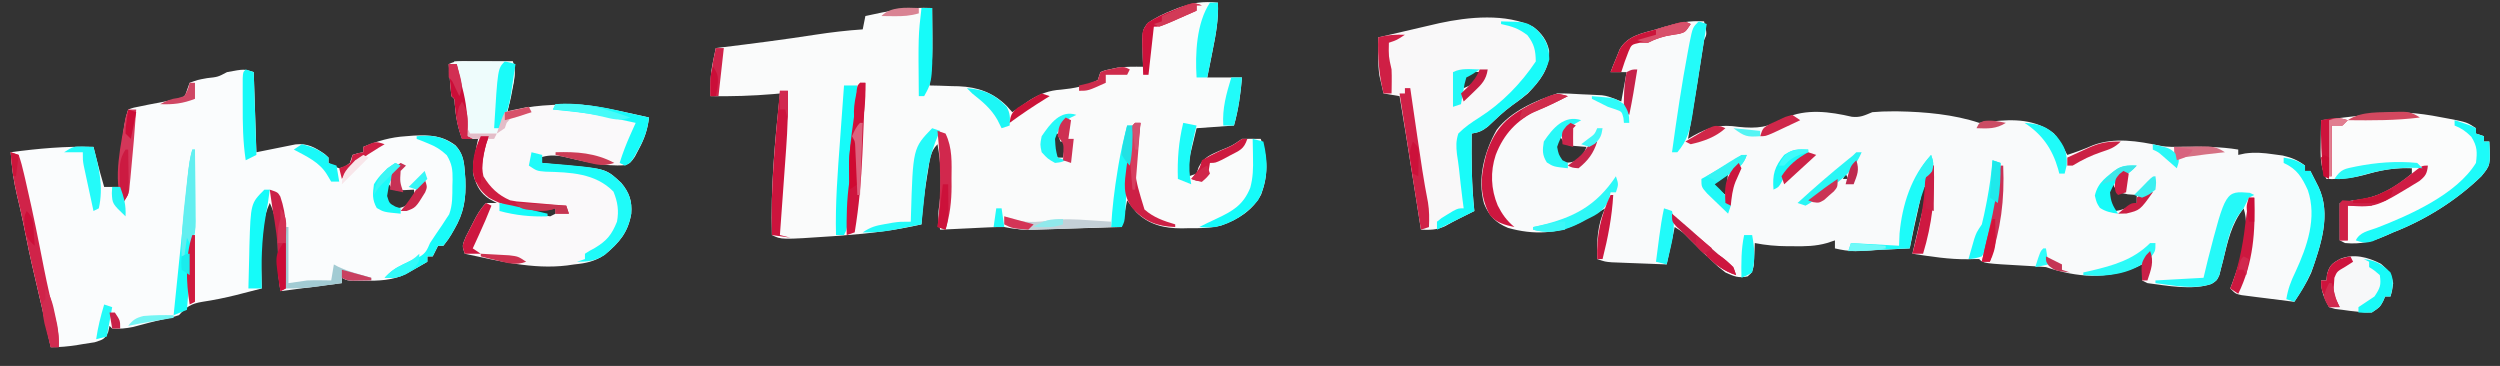 <?xml version="1.0" encoding="UTF-8"?>
<svg version="1.1" xmlns="http://www.w3.org/2000/svg" width="936" height="137">
<rect width="100%" height="100%" fill="#333333" stroke="none"/>
<path d="M0 0 C1.125 4.75 1.125 4.75 0 7 C-0.306 8.702 -0.568 10.413 -0.812 12.125 C-1.835 19.035 -2.971 25.923 -4.125 32.812 C-4.308 33.905 -4.491 34.998 -4.679 36.124 C-5.119 38.749 -5.559 41.375 -6 44 C-5.382 43.633 -4.764 43.267 -4.127 42.889 C2.047 39.475 6.023 38.472 12.938 39.5 C19.935 40.232 24.091 39.668 30.367 36.223 C38.218 32.577 47.181 33.828 55.344 35.723 C58.533 36.056 60.059 35.206 63 34 C65.572 33.779 67.993 33.668 70.562 33.688 C71.289 33.69 72.016 33.692 72.764 33.694 C82.691 33.869 93.544 34.848 103 38 C104.505 37.888 106.006 37.713 107.5 37.5 C116.051 36.564 124.021 36.556 131 42 C132.915 44.548 134.516 47.182 136 50 C139.304 48.926 142.45 47.798 145.625 46.375 C153.692 43.348 162.508 44.826 170.723 46.562 C173.682 47.131 176.498 46.995 179.512 46.965 C186.407 46.912 193.176 46.863 200 48 C200 48.66 200 49.32 200 50 C200.844 49.82 201.689 49.639 202.559 49.453 C206.289 48.962 209.343 49.216 213.062 49.75 C214.25 49.91 215.437 50.07 216.66 50.234 C220.019 51.004 222.25 51.941 225 54 C225 54.66 225 55.32 225 56 C225.66 56 226.32 56 227 56 C227.648 57.27 228.294 58.541 228.938 59.812 C229.297 60.52 229.657 61.228 230.027 61.957 C234.963 72.324 230.835 83.967 227.293 94.129 C225.554 97.99 223.31 101.459 221 105 C217.373 104.555 213.749 104.092 210.125 103.625 C209.092 103.499 208.06 103.372 206.996 103.242 C205.517 103.049 205.517 103.049 204.008 102.852 C203.097 102.736 202.185 102.621 201.247 102.502 C199 102 199 102 197 100 C197.266 99.308 197.531 98.616 197.805 97.902 C200.682 89.933 204.791 78.372 202 70 C197.367 75.951 196.059 82.427 194.289 89.652 C194.049 90.566 193.81 91.48 193.562 92.422 C193.255 93.669 193.255 93.669 192.941 94.94 C192 97 192 97 190.037 98.272 C182.968 100.799 173.285 98.934 166 98 C165.34 97.67 164.68 97.34 164 97 C164 95.02 164 93.04 164 91 C163.38 91.289 162.76 91.578 162.121 91.875 C150.513 96.741 139.742 95.914 128 92 C125.434 91.794 122.882 91.629 120.312 91.5 C104.612 90.612 104.612 90.612 103 89 C101.625 88.979 100.249 89.01 98.875 89.062 C91.819 89.155 84.964 88.04 78 87 C78.624 84.333 79.249 81.667 79.875 79 C80.049 78.256 80.223 77.512 80.402 76.746 C81.559 71.819 82.762 66.907 84 62 C83.34 62 82.68 62 82 62 C81.354 64.896 80.708 67.792 80.062 70.688 C79.88 71.504 79.698 72.321 79.51 73.162 C79.333 73.958 79.155 74.754 78.973 75.574 C78.81 76.302 78.648 77.03 78.481 77.78 C77.961 80.182 77.476 82.589 77 85 C73.271 85.198 69.542 85.381 65.812 85.562 C64.23 85.647 64.23 85.647 62.615 85.732 C61.083 85.805 61.083 85.805 59.52 85.879 C58.113 85.95 58.113 85.95 56.679 86.022 C53.987 86 51.615 85.616 49 85 C49 84.01 49 83.02 49 82 C48.022 82.326 47.043 82.652 46.035 82.988 C41.8 84.196 37.816 84.261 33.438 84.188 C32.709 84.187 31.98 84.186 31.229 84.186 C27.052 84.152 23.113 83.812 19 83 C18.974 83.771 18.948 84.542 18.922 85.336 C18.837 86.84 18.837 86.84 18.75 88.375 C18.704 89.373 18.657 90.37 18.609 91.398 C18 94 18 94 16.328 95.477 C12.933 96.24 11.144 95.447 8 94 C5.184 91.793 5.184 91.793 2.438 89.188 C1.529 88.335 0.62 87.483 -0.316 86.605 C-2.116 84.858 -3.894 83.09 -5.652 81.301 C-7.973 78.883 -7.973 78.883 -11 77 C-11.99 81.62 -12.98 86.24 -14 91 C-17.771 90.859 -21.542 90.713 -25.312 90.562 C-26.384 90.523 -27.456 90.484 -28.561 90.443 C-29.589 90.401 -30.617 90.36 -31.676 90.316 C-32.624 90.28 -33.572 90.243 -34.548 90.205 C-37 90 -37 90 -40 89 C-40.235 82.524 -39.953 75.906 -37 70 C-38.002 70.566 -39.003 71.132 -40.035 71.715 C-41.377 72.456 -42.72 73.197 -44.062 73.938 C-45.048 74.497 -45.048 74.497 -46.053 75.068 C-54.639 79.764 -64.031 79.965 -73.41 77.32 C-78.01 75.377 -80.468 72.876 -82.375 68.254 C-84.947 58.978 -82.312 48.866 -77.668 40.641 C-72.306 33.637 -63.215 29.738 -55 27 C-51.87 26.917 -48.75 27.141 -45.625 27.312 C-44.774 27.348 -43.923 27.383 -43.047 27.42 C-42.219 27.463 -41.392 27.506 -40.539 27.551 C-39.413 27.607 -39.413 27.607 -38.264 27.665 C-36 28 -36 28 -31 30 C-30.34 26.37 -29.68 22.74 -29 19 C-30.98 19 -32.96 19 -35 19 C-34.387 17.313 -33.703 15.652 -33 14 C-32.526 12.824 -32.051 11.649 -31.562 10.438 C-28.604 5.387 -23.332 4.494 -18 3 C-17.037 2.701 -16.074 2.402 -15.082 2.094 C-9.896 0.549 -5.407 -0.36 0 0 Z M-54 43 C-55.288 45.778 -55.288 45.778 -56 49 C-54.757 51.383 -54.757 51.383 -53 53 C-50.096 52.892 -50.096 52.892 -47 52 C-45.083 49.557 -45.083 49.557 -44 47 C-46.018 46.837 -48.036 46.674 -50.055 46.512 C-52 46 -52 46 -54 43 Z M34 51 C33.67 51.66 33.34 52.32 33 53 C34.32 52.34 35.64 51.68 37 51 C36.01 51 35.02 51 34 51 Z M53 57 C52.67 57.66 52.34 58.32 52 59 C52.66 59 53.32 59 54 59 C53.67 58.34 53.34 57.68 53 57 Z M3 61 C5.475 62.98 5.475 62.98 8 65 C8.33 62.36 8.66 59.72 9 57 C6.779 57 4.641 59.653 3 61 Z M153 60 C151.449 62.464 150.97 63.681 151.25 66.625 C151.848 69.156 151.848 69.156 154 71 C156.963 70.605 159.383 69.402 162 68 C162 67.01 162 66.02 162 65 C160.886 64.918 159.773 64.835 158.625 64.75 C155 64 155 64 153.562 61.938 C153.284 60.978 153.284 60.978 153 60 Z M104 85 C105 87 105 87 105 87 Z " fill="#F9FAFB" transform="translate(638,8)"/>
<path d="M0 0 C0.275 6.196 -0.774 11.876 -2 17.938 C-2.191 18.908 -2.382 19.878 -2.578 20.877 C-3.046 23.252 -3.522 25.626 -4 28 C0.29 28 4.58 28 9 28 C8.48 34.236 7.674 39.973 6 46 C1.38 46.33 -3.24 46.66 -8 47 C-8.495 49.042 -8.99 51.084 -9.5 53.188 C-9.778 54.336 -10.057 55.485 -10.344 56.668 C-10.915 59.568 -11.133 62.061 -11 65 C-10.01 64.67 -9.02 64.34 -8 64 C-7.754 63.232 -7.508 62.463 -7.254 61.672 C-5.479 57.889 -2.581 56.87 1.062 55.25 C5.322 53.544 5.322 53.544 9 51 C11.333 50.959 13.667 50.958 16 51 C18.854 58.135 18.796 64.681 16.168 71.824 C12.955 77.809 7.5 81.202 1.255 83.411 C-2.813 84.474 -6.818 84.472 -11 84.438 C-11.851 84.457 -12.702 84.477 -13.578 84.498 C-20.15 84.493 -25.814 83.169 -30.598 78.411 C-31.796 76.992 -32.908 75.502 -34 74 C-34.66 77.3 -35.32 80.6 -36 84 C-41.462 84.168 -46.925 84.329 -52.388 84.482 C-54.245 84.535 -56.103 84.591 -57.96 84.648 C-60.634 84.73 -63.307 84.805 -65.98 84.879 C-66.808 84.906 -67.635 84.933 -68.487 84.961 C-72.526 85.065 -76.038 84.863 -80 84 C-81.913 83.985 -83.827 84.029 -85.738 84.121 C-86.805 84.169 -87.872 84.218 -88.971 84.268 C-90.625 84.352 -90.625 84.352 -92.312 84.438 C-93.435 84.49 -94.557 84.542 -95.713 84.596 C-98.476 84.725 -101.238 84.86 -104 85 C-104.817 81.419 -104.874 78.843 -104.262 75.219 C-103.395 67.875 -103.648 60.265 -105 53 C-107.852 55.852 -107.937 59.099 -108.562 62.938 C-108.692 63.699 -108.821 64.46 -108.954 65.244 C-109.928 71.141 -110.626 77.033 -111 83 C-120.893 85.272 -130.694 86.447 -140.812 87.188 C-141.944 87.271 -143.076 87.355 -144.241 87.441 C-163.5 88.75 -163.5 88.75 -167 87 C-167.541 69.324 -165.867 51.564 -164 34 C-165.181 34.108 -165.181 34.108 -166.387 34.219 C-174.28 34.891 -182.081 35.117 -190 35 C-190.172 30.362 -189.95 26.261 -188.992 21.711 C-188.808 20.825 -188.623 19.938 -188.433 19.025 C-188.29 18.357 -188.147 17.688 -188 17 C-187.067 16.887 -187.067 16.887 -186.114 16.772 C-174.287 15.337 -162.487 13.815 -150.713 11.992 C-144.825 11.092 -138.946 10.395 -133 10 C-132.67 8.35 -132.34 6.7 -132 5 C-123.567 3.111 -115.694 1.566 -107 2 C-106.809 21.34 -106.809 21.34 -108 31 C-106.793 31.026 -105.587 31.052 -104.344 31.078 C-102.729 31.134 -101.115 31.192 -99.5 31.25 C-98.709 31.264 -97.917 31.278 -97.102 31.293 C-89.913 31.588 -84.175 33.64 -79 38.75 C-78.01 39.864 -78.01 39.864 -77 41 C-76.408 40.59 -75.817 40.18 -75.207 39.758 C-74.022 38.95 -74.022 38.95 -72.812 38.125 C-72.035 37.591 -71.258 37.058 -70.457 36.508 C-66.626 34.157 -63.236 32.837 -58.75 32.562 C-54.011 32.109 -49.253 31.222 -45 29 C-44.67 28.01 -44.34 27.02 -44 26 C-42.18 25.27 -42.18 25.27 -39.875 24.812 C-39.13 24.654 -38.385 24.495 -37.617 24.332 C-34.395 23.923 -31.244 23.948 -28 24 C-28.046 23.036 -28.093 22.072 -28.141 21.078 C-28.177 19.815 -28.213 18.552 -28.25 17.25 C-28.296 15.997 -28.343 14.744 -28.391 13.453 C-28 10 -28 10 -26.434 7.75 C-23.405 5.572 -20.267 4.099 -16.812 2.75 C-15.818 2.354 -15.818 2.354 -14.802 1.951 C-9.583 -0.015 -5.503 -0.579 0 0 Z M-136 33 C-135 37 -135 37 -135 37 Z M-136 41 C-135 43 -135 43 -135 43 Z M-137 47 C-136 50 -136 50 -136 50 Z M-61 49 C-61.685 51.858 -61.685 51.858 -62 55 C-61.01 56.485 -61.01 56.485 -60 58 C-59.34 58 -58.68 58 -58 58 C-57.67 56.02 -57.34 54.04 -57 52 C-57.66 52 -58.32 52 -59 52 C-59.33 51.01 -59.66 50.02 -60 49 C-60.33 49 -60.66 49 -61 49 Z M-138 62 C-138 63.65 -138 65.3 -138 67 C-137.67 67 -137.34 67 -137 67 C-137 65.35 -137 63.7 -137 62 C-137.33 62 -137.66 62 -138 62 Z M-139 70 C-138 74 -138 74 -138 74 Z M-139 75 C-139 76.98 -139 78.96 -139 81 C-138.67 81 -138.34 81 -138 81 C-138 79.02 -138 77.04 -138 75 C-138.33 75 -138.66 75 -139 75 Z " fill="#FAFBFB" transform="translate(456,1)"/>
<path d="M0 0 C0.33 9.9 0.66 19.8 1 30 C8.314 28.538 8.314 28.538 15.625 27.062 C20.173 26.576 22.87 28.161 26.566 30.676 C27.039 31.113 27.513 31.55 28 32 C28 32.66 28 33.32 28 34 C29.765 35.217 29.765 35.217 32 36 C34.234 35.425 34.234 35.425 36 34 C36.33 33.01 36.66 32.02 37 31 C39.062 30.312 39.062 30.312 41 30 C41 29.34 41 28.68 41 28 C46.35 25.803 51.197 24.35 57 24 C57.954 23.924 58.908 23.848 59.891 23.77 C65.922 23.489 70.56 23.711 75.508 27.406 C78.194 30.275 78.722 33.239 79 37 C79.12 38.529 79.12 38.529 79.242 40.09 C79.531 47.366 78.707 52.721 75 59 C74.642 59.621 74.283 60.243 73.914 60.883 C72.875 62.562 72.875 62.562 71 65 C70.34 65 69.68 65 69 65 C68.01 66.98 68.01 66.98 67 69 C66.34 69 65.68 69 65 69 C65 69.66 65 70.32 65 71 C63.298 71.99 61.588 72.967 59.875 73.938 C58.448 74.755 58.448 74.755 56.992 75.59 C51.831 78.022 46.89 78.138 41.25 78.125 C39.556 78.129 39.556 78.129 37.828 78.133 C35 78 35 78 33 77 C33 77.66 33 78.32 33 79 C25.41 79.99 17.82 80.98 10 82 C9.357 77.501 8.906 74.213 9.062 69.875 C9.136 63.22 9.022 55.043 6 49 C1.596 58.595 2.845 70.651 3 81 C0.564 81.63 -1.874 82.255 -4.312 82.875 C-5.039 83.061 -5.765 83.246 -6.513 83.438 C-10.744 84.5 -14.931 85.355 -19.25 86 C-23.512 86.709 -25.075 87.773 -28 91 C-31.5 92.062 -31.5 92.062 -33.582 92.496 C-37.483 93.309 -41.317 94.394 -45.168 95.414 C-47.888 95.977 -50.233 96.187 -53 96 C-53.33 95.67 -53.66 95.34 -54 95 C-54.168 95.788 -54.335 96.575 -54.508 97.387 C-56 100 -56 100 -59.555 101.145 C-60.991 101.39 -62.432 101.612 -63.875 101.812 C-64.956 101.993 -64.956 101.993 -66.059 102.178 C-69.425 102.72 -72.584 103 -76 103 C-76.242 101.898 -76.485 100.796 -76.734 99.66 C-78.455 91.864 -80.206 84.078 -82.062 76.312 C-83.626 69.756 -84.993 63.184 -86.277 56.566 C-86.983 53.084 -87.789 49.64 -88.625 46.188 C-89.897 40.804 -90.639 35.516 -91 30 C-80.587 28.588 -70.527 27.7 -60 28 C-59.711 29.176 -59.422 30.351 -59.125 31.562 C-58.167 35.402 -57.108 39.201 -56 43 C-54.02 43 -52.04 43 -50 43 C-50.023 42.464 -50.046 41.928 -50.07 41.375 C-50.201 35.693 -49.769 30.191 -49.062 24.562 C-48.976 23.864 -48.889 23.166 -48.799 22.447 C-48.411 19.499 -47.943 16.829 -47 14 C-44.99 13.28 -44.99 13.28 -42.379 12.789 C-41.444 12.596 -40.508 12.402 -39.545 12.203 C-37.562 11.819 -35.577 11.441 -33.592 11.07 C-32.655 10.874 -31.719 10.678 -30.754 10.477 C-29.459 10.23 -29.459 10.23 -28.139 9.979 C-25.74 9.168 -25.74 9.168 -24.891 6.477 C-24.597 5.66 -24.303 4.842 -24 4 C-20.996 2.891 -20.996 2.891 -17.438 2.25 C-13.4 1.815 -13.4 1.815 -10 0 C-3.571 -1.19 -3.571 -1.19 0 0 Z M50 41 C49.143 43.8 49.143 43.8 49 47 C50.543 49.543 50.543 49.543 53 51 C55.609 50.921 56.71 50.228 58.75 48.625 C60.305 46.945 60.305 46.945 60 44 C57.982 44.098 55.964 44.195 53.945 44.293 C53.303 44.196 52.661 44.1 52 44 C51.34 43.01 50.68 42.02 50 41 Z " fill="#FAFCFD" transform="translate(95,27)"/>
<path d="M0 0 C0.986 0.003 1.972 0.006 2.988 0.01 C4.021 0.018 5.053 0.027 6.117 0.035 C7.678 0.042 7.678 0.042 9.27 0.049 C11.844 0.061 14.418 0.077 16.992 0.098 C18.322 4.087 17.376 7.282 16.555 11.285 C16.407 12.035 16.259 12.784 16.107 13.557 C15.742 15.405 15.368 17.252 14.992 19.098 C16.138 18.782 17.284 18.466 18.465 18.141 C22.791 17.062 26.985 16.627 31.43 16.41 C32.176 16.371 32.923 16.332 33.692 16.292 C38.896 16.058 43.858 16.132 48.992 17.098 C49.798 17.245 50.604 17.392 51.434 17.543 C56.978 18.61 62.485 19.854 67.992 21.098 C67.442 25.572 66.321 28.948 64.18 32.91 C63.678 33.865 63.177 34.821 62.66 35.805 C60.992 38.098 60.992 38.098 59.062 38.938 C51.092 39.554 43.13 37.365 35.41 35.621 C32.174 35.126 30.107 35.208 26.992 36.098 C27.322 36.758 27.652 37.418 27.992 38.098 C31.003 38.474 33.969 38.75 36.992 38.973 C51.996 40.349 51.996 40.349 57.629 45.633 C60.633 49.246 61.701 52.445 61.332 57.129 C60.116 64.171 56.845 67.926 51.441 72.434 C47.701 74.975 44.437 75.662 39.992 76.098 C39.087 76.228 38.182 76.358 37.25 76.492 C24.32 78.053 11.593 74.745 -1.008 72.098 C-2.008 69.098 -2.008 69.098 -0.645 65.812 C-0.005 64.548 0.645 63.289 1.305 62.035 C1.626 61.398 1.948 60.76 2.279 60.104 C3.649 57.434 4.858 55.232 6.992 53.098 C8.312 53.098 9.632 53.098 10.992 53.098 C10.064 52.603 9.136 52.108 8.18 51.598 C4.825 49.348 3.595 46.985 2.387 43.184 C1.778 39.967 2.275 37.263 2.992 34.098 C3.178 33.128 3.363 32.159 3.555 31.16 C3.771 30.139 3.771 30.139 3.992 29.098 C2.012 29.098 0.032 29.098 -2.008 29.098 C-3.704 24.688 -4.379 20.621 -4.762 15.953 C-4.818 14.085 -4.818 14.085 -6.008 13.098 C-6.242 11.082 -6.421 9.059 -6.57 7.035 C-6.654 5.93 -6.738 4.826 -6.824 3.688 C-6.915 2.406 -6.915 2.406 -7.008 1.098 C-4.503 -0.155 -2.799 -0.016 0 0 Z M22.992 55.098 C25.929 57.055 27.566 57.658 30.992 58.098 C31.652 57.768 32.312 57.438 32.992 57.098 C32.992 56.438 32.992 55.778 32.992 55.098 C29.692 55.098 26.392 55.098 22.992 55.098 Z " fill="#FAF9FA" transform="translate(175.008,22.902)"/>
<path d="M0 0 C3.156 2.448 5.081 5.043 5.914 8.93 C6.048 15.879 2.501 20.103 -2.086 24.93 C-3.985 26.532 -5.927 27.968 -7.969 29.383 C-11.218 31.757 -14.085 34.533 -17.008 37.293 C-19.106 38.945 -20.477 39.524 -23.086 39.93 C-23.19 49.656 -23.131 59.243 -22.086 68.93 C-24.032 69.903 -25.979 70.875 -27.93 71.84 C-29.714 72.741 -31.467 73.703 -33.211 74.68 C-36.421 76.075 -38.627 76.025 -42.086 75.93 C-42.257 74.841 -42.429 73.753 -42.605 72.632 C-43.249 68.539 -43.894 64.446 -44.54 60.354 C-44.817 58.592 -45.094 56.831 -45.372 55.07 C-46.901 45.35 -48.44 35.631 -50.086 25.93 C-52.066 25.6 -54.046 25.27 -56.086 24.93 C-56.434 23.496 -56.763 22.057 -57.086 20.617 C-57.364 19.416 -57.364 19.416 -57.648 18.191 C-58.286 13.439 -58.162 8.717 -58.086 3.93 C-53.878 2.947 -49.67 1.969 -45.461 0.992 C-44.271 0.714 -43.081 0.437 -41.855 0.15 C-40.702 -0.117 -39.548 -0.385 -38.359 -0.66 C-37.302 -0.906 -36.244 -1.152 -35.154 -1.406 C-24.403 -3.734 -10.133 -5.2 0 0 Z M-26.086 18.93 C-26.086 20.25 -26.086 21.57 -26.086 22.93 C-23.464 21.881 -22.292 21.28 -20.836 18.805 C-20.588 18.186 -20.341 17.567 -20.086 16.93 C-23.271 16.652 -23.271 16.652 -26.086 18.93 Z " fill="#F9F8F9" transform="translate(574.086,10.07)"/>
<path d="M0 0 C0.94 0.174 1.881 0.348 2.85 0.527 C9.804 1.87 9.804 1.87 13.188 4.125 C13.188 4.785 13.188 5.445 13.188 6.125 C14.178 6.455 15.168 6.785 16.188 7.125 C16.188 7.785 16.188 8.445 16.188 9.125 C16.848 9.125 17.508 9.125 18.188 9.125 C18.635 17.924 18.635 17.924 15.188 22.125 C5.882 31.163 -5.733 38.427 -17.812 43.125 C-18.592 43.476 -19.372 43.826 -20.176 44.188 C-25.693 46.599 -29.791 47.663 -35.812 47.125 C-36.472 46.795 -37.133 46.465 -37.812 46.125 C-37.812 41.505 -37.812 36.885 -37.812 32.125 C-32.812 31.125 -32.812 31.125 -30.559 30.871 C-22.791 29.833 -16.81 26.072 -10.812 21.125 C-10.812 20.465 -10.812 19.805 -10.812 19.125 C-16.574 18.919 -21.294 19.53 -26.812 21.125 C-32.331 22.72 -37.051 23.331 -42.812 23.125 C-45.168 18.497 -45.048 14.37 -44.938 9.312 C-44.928 8.524 -44.919 7.736 -44.91 6.924 C-44.887 4.991 -44.851 3.058 -44.812 1.125 C-40.597 0.626 -36.381 0.129 -32.164 -0.363 C-29.762 -0.644 -27.361 -0.931 -24.961 -1.23 C-16.19 -2.3 -8.612 -1.7 0 0 Z " fill="#FBFCFC" transform="translate(913.812,43.875)"/>
<path d="M0 0 C7.26 0 14.52 0 22 0 C23.278 3.833 22.555 6.826 21.812 10.688 C21.61 11.764 21.61 11.764 21.403 12.861 C20.345 18.102 18.781 22.397 16 27 C12.7 27 9.4 27 6 27 C3.65 18.052 1.765 9.078 0 0 Z " fill="#EEFCFC" transform="translate(170,23)"/>
<path d="M0 0 C2.804 2.403 3.839 3.669 4.625 7.25 C4.25 10.062 4.25 10.062 3.625 12.25 C2.965 12.25 2.305 12.25 1.625 12.25 C1.357 12.869 1.089 13.488 0.812 14.125 C-0.375 16.25 -0.375 16.25 -3.375 18.25 C-5.898 18.262 -5.898 18.262 -8.75 17.938 C-9.686 17.838 -10.622 17.739 -11.586 17.637 C-12.967 17.445 -12.967 17.445 -14.375 17.25 C-15.73 17.086 -15.73 17.086 -17.113 16.918 C-17.86 16.698 -18.606 16.477 -19.375 16.25 C-21.255 12.749 -22.375 10.242 -22.375 6.25 C-21.715 6.25 -21.055 6.25 -20.375 6.25 C-20.293 5.487 -20.21 4.724 -20.125 3.938 C-19.21 0.657 -18.29 -0.084 -15.375 -1.75 C-10.231 -3.955 -4.716 -2.445 0 0 Z " fill="#F7F8F9" transform="translate(891.375,98.75)"/>
<path d="M0 0 C9.669 0.21 9.669 0.21 13.5 3.25 C16.935 7.029 17.964 9.151 18.062 14.25 C15.897 21.892 10.506 27.028 4.117 31.453 C0.868 33.827 -1.999 36.603 -4.922 39.363 C-7.02 41.016 -8.391 41.595 -11 42 C-11.104 51.727 -11.045 61.313 -10 71 C-17 74.5 -17 74.5 -24 78 C-24 77.01 -24 76.02 -24 75 C-22.32 73.613 -22.32 73.613 -20.125 72.312 C-19.406 71.876 -18.686 71.439 -17.945 70.988 C-16 70 -16 70 -14 70 C-14.217 68.351 -14.217 68.351 -14.438 66.668 C-14.93 62.835 -15.353 58.998 -15.755 55.154 C-15.962 53.331 -16.234 51.516 -16.52 49.703 C-16.829 46.782 -16.908 44.8 -16 42 C-13.562 39.534 -11.023 37.811 -8.09 35.965 C0.268 30.65 7.513 23.231 13 15 C12.922 10.778 12.437 8.578 9.875 5.188 C6.496 2.617 4.11 1.886 0 1 C0 0.67 0 0.34 0 0 Z " fill="#19FBF9" transform="translate(562,8)"/>
<path d="M0 0 C5.75 1.875 5.75 1.875 8 3 C8 3.66 8 4.32 8 5 C8.99 5.33 9.98 5.66 11 6 C11 6.66 11 7.32 11 8 C11.66 8 12.32 8 13 8 C13.447 16.799 13.447 16.799 10 21 C0.695 30.038 -10.921 37.302 -23 42 C-23.826 42.362 -24.653 42.724 -25.504 43.098 C-26.389 43.478 -27.275 43.858 -28.188 44.25 C-29.415 44.784 -29.415 44.784 -30.668 45.328 C-33.24 46.069 -34.513 45.892 -37 45 C-35.451 41.902 -32.41 41.508 -29.312 40.375 C-16.888 35.597 0.788 27.76 8 16 C8.528 11.852 8.476 9.765 6.25 6.188 C4.2 4.194 2.638 3.037 0 2 C0 1.34 0 0.68 0 0 Z " fill="#1DFBF9" transform="translate(919,45)"/>
<path d="M0 0 C0.99 0.33 1.98 0.66 3 1 C3.83 3.426 4.452 5.696 5 8.188 C5.17 8.913 5.339 9.638 5.514 10.386 C6.023 12.588 6.514 14.793 7 17 C7.258 18.146 7.516 19.292 7.781 20.473 C8.893 25.544 9.93 30.629 10.934 35.723 C11.268 37.419 11.603 39.116 11.938 40.812 C12.103 41.657 12.269 42.502 12.44 43.372 C13.72 49.802 15.17 56.178 16.781 62.532 C17.661 66.099 18.198 69.324 18 73 C17.01 73 16.02 73 15 73 C14.758 71.898 14.515 70.796 14.266 69.66 C12.545 61.864 10.794 54.078 8.938 46.312 C7.374 39.756 6.007 33.184 4.723 26.566 C4.017 23.084 3.211 19.64 2.375 16.188 C1.103 10.804 0.361 5.516 0 0 Z " fill="#D02349" transform="translate(4,57)"/>
<path d="M0 0 C5.809 -0.519 9.539 -0.002 14.367 3.406 C17.227 6.198 17.719 9.193 18 13 C18.08 14.02 18.16 15.039 18.242 16.09 C18.531 23.366 17.707 28.721 14 35 C13.462 35.932 13.462 35.932 12.914 36.883 C11.875 38.562 11.875 38.562 10 41 C9.34 41 8.68 41 8 41 C7.34 42.32 6.68 43.64 6 45 C5.34 45 4.68 45 4 45 C4 45.66 4 46.32 4 47 C2.278 48.013 0.547 49.01 -1.188 50 C-2.15 50.557 -3.113 51.114 -4.105 51.688 C-7.049 53.022 -8.819 53.279 -12 53 C-9.873 50.675 -7.904 49.285 -5.062 47.938 C-4.393 47.617 -3.724 47.296 -3.035 46.965 C-1.664 46.315 -0.275 45.703 1.129 45.129 C3.479 43.711 3.916 42.492 5 40 C6.483 37.712 8.022 35.468 9.562 33.219 C10.037 32.487 10.511 31.754 11 31 C11.576 30.132 11.576 30.132 12.164 29.246 C13.464 25.752 13.369 22.242 13.375 18.562 C13.399 17.812 13.424 17.061 13.449 16.287 C13.469 12.477 13.267 10.447 11.273 7.109 C8.976 4.978 7.147 3.838 4.25 2.688 C3.451 2.361 2.652 2.035 1.828 1.699 C1.225 1.468 0.622 1.238 0 1 C0 0.67 0 0.34 0 0 Z " fill="#19FBF9" transform="translate(156,51)"/>
<path d="M0 0 C3.375 0.547 5.082 1.055 8 3 C8 3.66 8 4.32 8 5 C8.66 5 9.32 5 10 5 C10.648 6.27 11.294 7.541 11.938 8.812 C12.297 9.52 12.657 10.228 13.027 10.957 C17.554 20.464 14.4 31.121 11.188 40.562 C9.359 45.462 6.991 49.722 4 54 C3.01 53.67 2.02 53.34 1 53 C1.604 49.255 2.702 46.271 4.375 42.875 C8.782 33.346 12.565 22.59 9.051 12.191 C6.824 7.35 5 4.286 0 2 C0 1.34 0 0.68 0 0 Z " fill="#1BFBF9" transform="translate(855,59)"/>
<path d="M0 0 C1.65 0 3.3 0 5 0 C4.436 8.01 3.865 16.02 3.287 24.029 C3.099 26.635 2.911 29.24 2.725 31.846 C2.467 35.439 2.203 39.032 1.938 42.625 C1.819 44.294 1.819 44.294 1.698 45.998 C1.621 47.022 1.544 48.046 1.465 49.102 C1.399 50.002 1.333 50.903 1.265 51.831 C1 54 1 54 0 56 C-0.99 56 -1.98 56 -3 56 C-3.303 44.179 -2.369 32.468 -1.5 20.688 C-1.355 18.675 -1.211 16.663 -1.066 14.65 C-0.716 9.767 -0.359 4.883 0 0 Z " fill="#16FBF9" transform="translate(316,32)"/>
<path d="M0 0 C1.98 0.495 1.98 0.495 4 1 C4 1.99 4 2.98 4 4 C5.901 4.147 5.901 4.147 7.84 4.297 C27.727 5.992 27.727 5.992 33.637 11.535 C36.641 15.148 37.709 18.347 37.34 23.031 C36.119 30.101 32.809 33.83 27.43 38.398 C23.853 40.756 21.24 41 17 41 C18.485 40.505 18.485 40.505 20 40 C20 39.34 20 38.68 20 38 C21.609 36.957 21.609 36.957 23.75 35.812 C28.258 33.079 30.006 30.902 32 26 C32.765 21.887 32.265 18.656 30.688 14.75 C23.87 7.774 14.433 7.52 5.188 7.273 C2 7 2 7 -1 5 C-0.67 3.35 -0.34 1.7 0 0 Z " fill="#1FFBF9" transform="translate(199,57)"/>
<path d="M0 0 C0.99 0.33 1.98 0.66 3 1 C2.852 1.878 2.704 2.756 2.551 3.66 C2.069 6.583 1.622 9.507 1.188 12.438 C0.91 14.211 0.633 15.985 0.352 17.758 C0.091 19.421 -0.165 21.085 -0.418 22.75 C-0.889 25.815 -1.381 28.876 -1.875 31.938 C-2.024 32.933 -2.174 33.928 -2.327 34.953 C-3.256 40.571 -4.238 44.641 -8 49 C-8.66 49 -9.32 49 -10 49 C-8.253 36.284 -6.384 23.613 -4 11 C-3.814 10.016 -3.629 9.033 -3.438 8.02 C-2.267 2.267 -2.267 2.267 0 0 Z " fill="#23FBF9" transform="translate(636,8)"/>
<path d="M0 0 C0.33 0 0.66 0 1 0 C1.025 4.502 1.043 9.005 1.055 13.507 C1.06 15.039 1.067 16.57 1.075 18.102 C1.088 20.304 1.093 22.505 1.098 24.707 C1.103 25.392 1.108 26.076 1.113 26.781 C1.114 29.809 0.966 32.102 0 35 C-0.216 36.917 -0.389 38.838 -0.535 40.762 C-0.622 41.88 -0.709 42.998 -0.799 44.15 C-0.886 45.318 -0.973 46.485 -1.062 47.688 C-1.153 48.866 -1.244 50.045 -1.338 51.26 C-1.562 54.173 -1.783 57.086 -2 60 C-3.65 60.66 -5.3 61.32 -7 62 C-6.467 56.794 -5.934 51.587 -5.401 46.381 C-5.22 44.619 -5.04 42.858 -4.86 41.096 C-4.332 35.936 -3.801 30.777 -3.269 25.618 C-2.995 22.948 -2.725 20.278 -2.456 17.608 C-2.281 15.891 -2.105 14.174 -1.93 12.457 C-1.851 11.664 -1.772 10.872 -1.691 10.055 C-1.337 6.62 -0.892 3.335 0 0 Z " fill="#1BFBF9" transform="translate(72,56)"/>
<path d="M0 0 C0.66 0 1.32 0 2 0 C1.683 8.001 1.348 16.001 1 24 C0.963 24.884 0.925 25.767 0.887 26.678 C0.458 36.572 -0.38 46.217 -2 56 C-3.485 56.495 -3.485 56.495 -5 57 C-5.092 50.205 -4.997 43.729 -4 37 C-4.003 35.333 -4.026 33.666 -4.062 32 C-4.127 26.107 -3.353 20.437 -2.508 14.613 C-1.953 10.668 -1.567 6.728 -1.246 2.758 C-1 1 -1 1 0 0 Z " fill="#CE153D" transform="translate(322,31)"/>
<path d="M0 0 C0.557 0.268 1.114 0.536 1.688 0.812 C1.028 1.143 0.367 1.472 -0.312 1.812 C-0.999 3.136 -1.66 4.472 -2.312 5.812 C-2.934 6.628 -3.555 7.444 -4.195 8.285 C-7.63 13.377 -8.582 19.581 -10.023 25.465 C-10.383 26.836 -10.383 26.836 -10.75 28.234 C-10.955 29.065 -11.16 29.897 -11.371 30.753 C-12.312 32.812 -12.312 32.812 -14.269 34.084 C-20.688 36.372 -28.714 34.664 -35.312 33.812 C-35.312 33.483 -35.312 33.153 -35.312 32.812 C-29.372 32.483 -23.433 32.153 -17.312 31.812 C-16.776 29.585 -16.24 27.358 -15.688 25.062 C-9.04 -0.733 -9.04 -0.733 0 0 Z " fill="#25F9F8" transform="translate(842.312,72.188)"/>
<path d="M0 0 C-3.814 1.941 -7.491 3.809 -11.5 5.312 C-19.11 8.982 -23.974 14.135 -27 22 C-29.081 28.242 -28.812 34.879 -26.25 40.938 C-24.62 44.187 -22.841 46.667 -20 49 C-23.622 48.224 -26.89 47.398 -29.266 44.406 C-33.336 36.523 -32.688 29.803 -30.438 21.375 C-27.205 11.911 -22.643 7.49 -13.75 3.062 C-4.475 -1.389 -4.475 -1.389 0 0 Z " fill="#CD173F" transform="translate(587,36)"/>
<path d="M0 0 C0.99 0.33 1.98 0.66 3 1 C2.732 1.57 2.463 2.139 2.187 2.726 C-0.914 9.79 -1.995 16.486 -2.75 24.125 C-2.938 25.846 -2.938 25.846 -3.129 27.602 C-3.432 30.4 -3.722 33.199 -4 36 C-6.54 36.507 -9.082 37.006 -11.625 37.5 C-12.338 37.643 -13.051 37.786 -13.785 37.934 C-17.921 38.73 -21.764 39.16 -26 39 C-22.915 36.944 -21.152 36.489 -17.562 35.875 C-16.141 35.624 -16.141 35.624 -14.691 35.367 C-12 35 -12 35 -8 35 C-7.985 34.447 -7.971 33.893 -7.956 33.323 C-7.194 7.442 -7.194 7.442 0 0 Z " fill="#24FAF9" transform="translate(349,48)"/>
<path d="M0 0 C0.974 2.575 1.101 3.722 0.145 6.348 C-0.295 7.244 -0.735 8.139 -1.188 9.062 C-4.901 17.414 -6.272 26.04 -8 35 C-15.59 35.33 -23.18 35.66 -31 36 C-30.67 35.01 -30.34 34.02 -30 33 C-24.06 33.33 -18.12 33.66 -12 34 C-11.938 32.494 -11.876 30.989 -11.812 29.438 C-10.813 18.692 -7.444 8.007 0 0 Z " fill="#1DFBF9" transform="translate(723,58)"/>
<path d="M0 0 C0.99 0 1.98 0 3 0 C3.081 7.195 2.876 14.306 2.344 21.48 C2.277 22.419 2.211 23.358 2.142 24.326 C1.932 27.28 1.716 30.234 1.5 33.188 C1.355 35.209 1.211 37.23 1.066 39.252 C0.715 44.168 0.359 49.084 0 54 C1.32 54.33 2.64 54.66 4 55 C1.69 54.67 -0.62 54.34 -3 54 C-3.552 35.978 -1.691 17.925 0 0 Z " fill="#CC143D" transform="translate(292,34)"/>
<path d="M0 0 C0.66 0 1.32 0 2 0 C2.141 0.972 2.282 1.945 2.427 2.947 C2.958 6.605 3.492 10.264 4.026 13.922 C4.256 15.496 4.485 17.07 4.713 18.644 C5.885 26.727 7.06 34.791 8.643 42.807 C9.15 45.918 9.14 48.856 9 52 C7.515 52.495 7.515 52.495 6 53 C5.182 47.826 4.364 42.653 3.546 37.479 C3.269 35.725 2.992 33.97 2.714 32.216 C1.122 22.147 -0.462 12.077 -2 2 C-1.34 2 -0.68 2 0 2 C0 1.34 0 0.68 0 0 Z " fill="#CF2147" transform="translate(526,33)"/>
<path d="M0 0 C9.106 -0.45 17.17 0.853 26 3 C27.791 3.4 29.582 3.796 31.375 4.188 C32.571 4.456 33.767 4.724 35 5 C34.456 9.531 33.287 12.837 31.062 16.812 C30.538 17.768 30.013 18.723 29.473 19.707 C28 22 28 22 26 23 C25.34 22.67 24.68 22.34 24 22 C25.136 18.306 26.496 14.798 28.078 11.277 C28.438 10.474 28.798 9.671 29.169 8.844 C29.443 8.235 29.717 7.627 30 7 C14.624 3.655 14.624 3.655 -1 2 C-0.67 1.34 -0.34 0.68 0 0 Z " fill="#18FBF9" transform="translate(208,39)"/>
<path d="M0 0 C0.66 0 1.32 0 2 0 C1.814 1.33 1.814 1.33 1.625 2.688 C1.536 3.333 1.447 3.979 1.355 4.645 C1.097 6.355 0.803 8.061 0.488 9.762 C-1.129 18.905 -1.199 27.754 -1 37 C-2.65 37 -4.3 37 -6 37 C-5.918 32.853 -5.806 28.708 -5.688 24.562 C-5.665 23.398 -5.642 22.233 -5.619 21.033 C-5.126 5.126 -5.126 5.126 0 0 Z " fill="#15FBF9" transform="translate(99,71)"/>
<path d="M0 0 C1.32 0.33 2.64 0.66 4 1 C5.888 8.553 5.722 16.066 2 23 C-2.286 28.094 -7.48 31.551 -14 33 C-17.5 33.188 -17.5 33.188 -20 33 C-17.87 31.92 -15.735 30.879 -13.562 29.887 C-7.485 27.042 -3.537 24.776 -0.914 18.332 C0.129 14.531 0.223 11.027 0.125 7.125 C0.116 6.437 0.107 5.748 0.098 5.039 C0.074 3.359 0.038 1.68 0 0 Z " fill="#16FBF9" transform="translate(469,52)"/>
<path d="M0 0 C0.66 0 1.32 0 2 0 C2.216 6.376 1.56 12.215 0.508 18.5 C-0.201 23.386 -0.485 28.272 -0.754 33.199 C-1 36 -1 36 -2 38 C-3.32 38 -4.64 38 -6 38 C-5.593 30.845 -4.736 23.815 -3.562 16.75 C-3.379 15.635 -3.379 15.635 -3.192 14.497 C-2.355 9.594 -1.257 4.812 0 0 Z " fill="#1AFAF8" transform="translate(422,47)"/>
<path d="M0 0 C0.99 0.33 1.98 0.66 3 1 C3.237 11.661 1.978 26.774 -4 36 C-6.633 36.785 -6.633 36.785 -9 37 C-8.548 35.394 -8.088 33.79 -7.625 32.188 C-7.37 31.294 -7.115 30.401 -6.852 29.48 C-6 27 -6 27 -4 24 C-3.409 21.641 -2.898 19.262 -2.438 16.875 C-2.244 15.873 -2.244 15.873 -2.046 14.851 C-1.112 9.91 -0.439 5.007 0 0 Z " fill="#1CFAF9" transform="translate(746,60)"/>
<path d="M0 0 C0.99 0.33 1.98 0.66 3 1 C3.33 11.23 3.66 21.46 4 32 C2.68 32.66 1.36 33.32 0 34 C-1.079 27.004 -1.149 20.133 -1.125 13.062 C-1.129 11.915 -1.133 10.767 -1.137 9.584 C-1.135 8.495 -1.134 7.407 -1.133 6.285 C-1.132 5.294 -1.131 4.303 -1.129 3.281 C-1 1 -1 1 0 0 Z " fill="#17FAF8" transform="translate(92,26)"/>
<path d="M0 0 C1.32 0 2.64 0 4 0 C4.269 27.179 4.269 27.179 1 33 C0.34 33 -0.32 33 -1 33 C-1.206 10.405 -1.206 10.405 0 0 Z " fill="#16FBF9" transform="translate(345,3)"/>
<path d="M0 0 C0.99 0 1.98 0 3 0 C3.275 6.196 2.226 11.876 1 17.938 C0.809 18.908 0.618 19.878 0.422 20.877 C-0.046 23.253 -0.52 25.627 -1 28 C-2.32 28 -3.64 28 -5 28 C-5.565 19.112 -5.043 7.565 0 0 Z " fill="#1EFBF9" transform="translate(453,1)"/>
<path d="M0 0 C0.66 0 1.32 0 2 0 C1.835 1.279 1.67 2.558 1.5 3.875 C-0.69 18.804 -0.69 18.804 3.5 32.438 C6.887 35.419 10.715 36.744 15 38 C15 38.33 15 38.66 15 39 C8.235 38.758 3.719 36.991 -1 32 C-4.783 26.966 -4 22.555 -3.246 16.635 C-3.082 15.497 -2.919 14.36 -2.75 13.188 C-2.602 12.031 -2.454 10.874 -2.301 9.682 C-1.171 1.171 -1.171 1.171 0 0 Z " fill="#CD2045" transform="translate(425,46)"/>
<path d="M0 0 C0.99 0.33 1.98 0.66 3 1 C5.643 6.374 5.297 12.027 5.25 17.875 C5.258 18.83 5.265 19.785 5.273 20.77 C5.258 26.524 4.644 31.482 3 37 C2.01 36.67 1.02 36.34 0 36 C0.072 35.357 0.144 34.714 0.219 34.051 C1.393 22.614 1.153 11.429 0 0 Z " fill="#D1284D" transform="translate(351,49)"/>
<path d="M0 0 C-0.313 2.975 -0.825 3.858 -3.188 5.781 C-19.376 15.675 -19.376 15.675 -30 15 C-30 19.29 -30 23.58 -30 28 C-30.99 28 -31.98 28 -33 28 C-33 23.38 -33 18.76 -33 14 C-28 13 -28 13 -25.746 12.746 C-16.979 11.574 -10.584 6.611 -3.773 1.246 C-2 0 -2 0 0 0 Z " fill="#CF1C44" transform="translate(909,62)"/>
<path d="M0 0 C0.99 0 1.98 0 3 0 C2.67 0.99 2.34 1.98 2 3 C0.892 7.042 0.056 10.849 1 15 C3.537 19.201 6.491 22.059 11 24 C13.409 24.45 13.409 24.45 15.984 24.633 C16.919 24.717 17.854 24.8 18.816 24.887 C19.784 24.965 20.753 25.044 21.75 25.125 C22.734 25.211 23.717 25.298 24.73 25.387 C27.153 25.598 29.576 25.803 32 26 C32.495 27.485 32.495 27.485 33 29 C31.35 29 29.7 29 28 29 C28 28.34 28 27.68 28 27 C27.221 27.271 27.221 27.271 26.426 27.547 C18.97 28.94 9.563 26.71 3 23 C-0.637 20.149 -2.027 17.51 -3 13 C-2.67 8.386 -1.586 4.334 0 0 Z " fill="#CE1D41" transform="translate(180,51)"/>
<path d="M0 0 C3 1 3 1 3.943 2.572 C6.425 9.722 6.343 16.557 6.188 24.062 C6.174 25.31 6.16 26.557 6.146 27.842 C6.111 30.895 6.062 33.947 6 37 C5.01 37.495 5.01 37.495 4 38 C3.268 33.882 2.971 30.06 3.062 25.875 C3.133 19.449 2.087 13.317 1 7 C0.785 5.563 0.576 4.126 0.375 2.688 C0.189 1.357 0.189 1.357 0 0 Z " fill="#CB2047" transform="translate(101,71)"/>
<path d="M0 0 C0.99 0 1.98 0 3 0 C2.473 7.719 1.812 15.425 1.062 23.125 C0.988 23.954 0.913 24.784 0.836 25.638 C0.758 26.42 0.679 27.202 0.598 28.008 C0.531 28.705 0.464 29.403 0.395 30.122 C0 32 0 32 -2 35 C-6.12 26.759 -2.445 11.911 -1 3 C-0.67 2.01 -0.34 1.02 0 0 Z " fill="#D43659" transform="translate(48,41)"/>
<path d="M0 0 C0.66 0 1.32 0 2 0 C2.44 12.69 1.681 24.367 -4 36 C-4.99 35.34 -5.98 34.68 -7 34 C-6.734 33.308 -6.469 32.616 -6.195 31.902 C-3.222 23.665 -1.966 15.676 -1 7 C-0.674 4.666 -0.343 2.332 0 0 Z " fill="#CD183F" transform="translate(842,74)"/>
<path d="M0 0 C1.887 0.062 1.887 0.062 3.812 0.125 C5.892 7.889 7.617 15.085 5.812 23.125 C5.152 23.455 4.492 23.785 3.812 24.125 C3.141 21.022 2.476 17.917 1.812 14.812 C1.622 13.931 1.431 13.05 1.234 12.143 C1.054 11.295 0.873 10.447 0.688 9.574 C0.52 8.794 0.352 8.014 0.18 7.21 C-0.188 5.125 -0.188 5.125 -0.188 2.125 C-2.498 2.125 -4.808 2.125 -7.188 2.125 C-4.099 0.066 -3.478 -0.114 0 0 Z " fill="#24FAF9" transform="translate(31.188,54.875)"/>
<path d="M0 0 C0.33 0 0.66 0 1 0 C1 6.93 1 13.86 1 21 C4.465 20.505 4.465 20.505 8 20 C9.645 19.939 11.292 19.912 12.938 19.938 C13.71 19.947 14.482 19.956 15.277 19.965 C15.846 19.976 16.414 19.988 17 20 C17.33 18.02 17.66 16.04 18 14 C18.828 14.445 18.828 14.445 19.672 14.898 C22.161 16.076 24.606 16.86 27.25 17.625 C28.588 18.016 28.588 18.016 29.953 18.414 C30.629 18.607 31.304 18.801 32 19 C32 19.33 32 19.66 32 20 C30.542 20.027 29.083 20.046 27.625 20.062 C26.813 20.074 26.001 20.086 25.164 20.098 C23 20 23 20 21 19 C21 19.66 21 20.32 21 21 C18.626 21.338 16.251 21.671 13.875 22 C13.21 22.095 12.545 22.191 11.859 22.289 C7.812 22.845 4.125 23 0 23 C0 15.41 0 7.82 0 0 Z " fill="#A2CBD3" transform="translate(107,85)"/>
<path d="M0 0 C0.33 0 0.66 0 1 0 C1.522 11.709 0.384 21.774 -3 33 C-4.32 33 -5.64 33 -7 33 C-6.723 31.912 -6.446 30.824 -6.16 29.703 C-4.226 21.921 -2.569 14.472 -2.273 6.418 C-1.985 3.864 -1.286 2.206 0 0 Z " fill="#CE1941" transform="translate(723,62)"/>
<path d="M0 0 C1 3 1 3 0 6 C-0.66 6 -1.32 6 -2 6 C-2.182 6.901 -2.364 7.802 -2.551 8.73 C-4.448 13.011 -7.161 14.34 -11.188 16.312 C-11.835 16.659 -12.483 17.005 -13.15 17.361 C-18.984 20.351 -24.511 21.77 -31 20 C-31 19.67 -31 19.34 -31 19 C-30.227 18.83 -29.453 18.66 -28.656 18.484 C-15.906 15.518 -7.41 11.115 0 0 Z " fill="#2EF8F7" transform="translate(605,66)"/>
<path d="M0 0 C2.062 0.438 2.062 0.438 4 1 C3.575 3.877 3.135 6.751 2.688 9.625 C2.57 10.433 2.452 11.241 2.33 12.074 C1.567 16.888 0.473 20.719 -2 25 C-2.66 25 -3.32 25 -4 25 C-2.65 2.65 -2.65 2.65 0 0 Z " fill="#1AFBF9" transform="translate(189,23)"/>
<path d="M0 0 C0.33 0 0.66 0 1 0 C1.049 4.502 1.086 9.005 1.11 13.507 C1.12 15.039 1.134 16.57 1.151 18.102 C1.175 20.304 1.186 22.505 1.195 24.707 C1.206 25.392 1.216 26.076 1.227 26.781 C1.227 30.431 1.086 31.871 -1 35 C-1.33 34.34 -1.66 33.68 -2 33 C-2.33 35.31 -2.66 37.62 -3 40 C-3.33 40 -3.66 40 -4 40 C-4.19 32.299 -3.45 24.833 -2.562 17.188 C-2.428 15.974 -2.293 14.76 -2.154 13.51 C-1.049 3.767 -1.049 3.767 0 0 Z " fill="#63EFF0" transform="translate(72,56)"/>
<path d="M0 0 C-0.66 0 -1.32 0 -2 0 C-2 0.66 -2 1.32 -2 2 C-4.29 3.004 -6.582 4.004 -8.875 5 C-9.851 5.429 -9.851 5.429 -10.848 5.867 C-15.773 8 -15.773 8 -18 8 C-18.66 13.94 -19.32 19.88 -20 26 C-20.66 26 -21.32 26 -22 26 C-22.108 23.249 -22.187 20.502 -22.25 17.75 C-22.284 16.973 -22.317 16.195 -22.352 15.395 C-22.449 9.681 -22.449 9.681 -20.457 6.66 C-17.289 4.519 -13.988 3.053 -10.438 1.688 C-9.765 1.411 -9.093 1.134 -8.4 0.85 C-3.384 -1.128 -3.384 -1.128 0 0 Z " fill="#CC123B" transform="translate(450,2)"/>
<path d="M0 0 C-0.66 0.66 -1.32 1.32 -2 2 C-3.32 2 -4.64 2 -6 2 C-6 8.27 -6 14.54 -6 21 C-6.99 21 -7.98 21 -9 21 C-9.939 13.961 -10.108 7.097 -10 0 C-6.337 -0.749 -3.576 -1.238 0 0 Z " fill="#CD133C" transform="translate(879,45)"/>
<path d="M0 0 C1.65 0.33 3.3 0.66 5 1 C4.772 1.918 4.544 2.836 4.309 3.781 C2.717 10.575 1.491 16.141 3 23 C0.525 22.01 0.525 22.01 -2 21 C-2.249 13.71 -1.723 7.093 0 0 Z " fill="#1CFBF9" transform="translate(443,46)"/>
<path d="M0 0 C0.99 0 1.98 0 3 0 C3.679 2.81 4.343 5.622 5 8.438 C5.191 9.221 5.382 10.004 5.578 10.811 C6.851 16.333 7.182 21.333 7 27 C7.66 27.33 8.32 27.66 9 28 C7.68 28 6.36 28 5 28 C3.304 23.59 2.629 19.524 2.246 14.855 C2.19 12.987 2.19 12.987 1 12 C0.766 9.984 0.587 7.962 0.438 5.938 C0.354 4.833 0.27 3.728 0.184 2.59 C0.093 1.308 0.093 1.308 0 0 Z " fill="#CB0D38" transform="translate(168,24)"/>
<path d="M0 0 C0.66 0 1.32 0 2 0 C0.688 3.937 -1.196 4.827 -4.562 7.188 C-6.08 8.261 -6.08 8.261 -7.629 9.355 C-8.411 9.898 -9.194 10.441 -10 11 C-9.367 11.617 -8.734 12.235 -8.082 12.871 C-6.101 14.897 -4.942 16.345 -4 19 C-4.33 19.99 -4.66 20.98 -5 22 C-6.676 20.405 -8.34 18.799 -10 17.188 C-10.928 16.294 -11.856 15.401 -12.812 14.48 C-15 12 -15 12 -15 9 C-13.501 8.151 -13.501 8.151 -11.973 7.285 C-10.669 6.544 -9.366 5.803 -8.062 5.062 C-7.403 4.689 -6.744 4.316 -6.064 3.932 C-2.842 2.23 -2.842 2.23 0 0 Z " fill="#21F8F7" transform="translate(652,58)"/>
<path d="M0 0 C4.394 0.502 6.834 1.922 10 5 C11.44 8.189 10.832 10.67 10 14 C9.34 14 8.68 14 8 14 C7.732 14.619 7.464 15.238 7.188 15.875 C6 18 6 18 3 20 C0.312 20.125 0.312 20.125 -2 20 C-2 19.34 -2 18.68 -2 18 C-0.007 16.657 1.994 15.324 4 14 C6.148 10.779 6.561 9.74 6 6 C4.06 4.295 4.06 4.295 2 3 C2 2.34 2 1.68 2 1 C1.34 0.67 0.68 0.34 0 0 Z " fill="#19FAF8" transform="translate(885,97)"/>
<path d="M0 0 C0.33 0 0.66 0 1 0 C1.539 13.075 0.145 23.566 -4 36 C-4.99 36 -5.98 36 -7 36 C-6.732 34.783 -6.464 33.566 -6.188 32.312 C-6.006 31.488 -5.824 30.663 -5.637 29.812 C-5.197 27.871 -4.74 25.934 -4.27 24 C-2.35 16.048 -1.034 8.113 0 0 Z " fill="#CB3155" transform="translate(749,62)"/>
<path d="M0 0 C-2 3 -2 3 -4.242 3.66 C-5.545 3.859 -5.545 3.859 -6.875 4.062 C-10.339 4.605 -12.885 5.43 -16 7 C-16.99 7 -17.98 7 -19 7 C-22.157 7.677 -22.157 7.677 -23.273 10.285 C-24.285 12.834 -25.192 15.38 -26 18 C-27.32 18 -28.64 18 -30 18 C-29.387 16.313 -28.703 14.652 -28 13 C-27.526 11.824 -27.051 10.649 -26.562 9.438 C-23.605 4.388 -18.332 3.491 -13 2 C-11.979 1.689 -10.958 1.379 -9.906 1.059 C-2.329 -1.165 -2.329 -1.165 0 0 Z " fill="#CB153A" transform="translate(633,9)"/>
<path d="M0 0 C-0.928 0.536 -1.856 1.073 -2.812 1.625 C-6.308 4.23 -7.654 5.877 -9 10 C-8.46 12.812 -8.46 12.812 -7 15 C-6.34 15.33 -5.68 15.66 -5 16 C-5 16.66 -5 17.32 -5 18 C-10.362 17.404 -10.362 17.404 -12.875 15.812 C-14.624 12.994 -14.511 11.259 -14 8 C-10.728 3.092 -6.375 -2.125 0 0 Z " fill="#28F8F7" transform="translate(592,45)"/>
<path d="M0 0 C1.238 0.495 1.238 0.495 2.5 1 C7.749 2.5 12.337 2.245 17.664 1.461 C22.326 0.858 26.825 1.106 31.5 1.438 C32.322 1.49 33.145 1.542 33.992 1.596 C35.995 1.724 37.998 1.861 40 2 C40 2.66 40 3.32 40 4 C35.107 4.193 30.215 4.372 25.321 4.537 C23.657 4.595 21.994 4.658 20.331 4.724 C17.936 4.818 15.54 4.899 13.145 4.977 C12.405 5.009 11.665 5.041 10.903 5.074 C6.781 5.193 3.702 4.862 0 3 C0 2.01 0 1.02 0 0 Z " fill="#C4D0D7" transform="translate(376,81)"/>
<path d="M0 0 C0.99 0.33 1.98 0.66 3 1 C4.139 5.902 3.712 9.499 2.562 14.375 C2.275 15.62 1.988 16.865 1.691 18.148 C1.463 19.089 1.235 20.03 1 21 C-0.32 20.67 -1.64 20.34 -3 20 C-2.69 17.604 -2.377 15.208 -2.062 12.812 C-1.975 12.139 -1.888 11.465 -1.799 10.771 C-1.322 7.149 -0.77 3.572 0 0 Z " fill="#21FAF9" transform="translate(623,78)"/>
<path d="M0 0 C0.66 0.33 1.32 0.66 2 1 C1.627 1.508 1.255 2.016 0.871 2.539 C-2.244 7.047 -2.244 7.047 -3.062 12.375 C-2.238 15.121 -2.238 15.121 0.062 16.375 C0.702 16.581 1.341 16.788 2 17 C2 17.66 2 18.32 2 19 C-4.302 18.406 -4.302 18.406 -6.938 16.875 C-8.706 13.754 -8.476 11.513 -8 8 C-5.954 4.55 -3.336 2.224 0 0 Z " fill="#1BFBF9" transform="translate(148,61)"/>
<path d="M0 0 C0.66 0 1.32 0 2 0 C-0.752 6.504 -5.161 10.336 -11 14 C-13.07 15.625 -15.127 17.263 -17.168 18.926 C-18.075 19.458 -18.075 19.458 -19 20 C-19.99 19.67 -20.98 19.34 -22 19 C-15.87 13.376 -9.622 7.977 -3.152 2.75 C-1.144 1.178 -1.144 1.178 0 0 Z " fill="#2AF6F5" transform="translate(695,57)"/>
<path d="M0 0 C-3 2 -3 2 -6 3 C-6.113 8.083 -6.113 8.083 -5 13 C-4.933 14.561 -4.915 16.125 -4.938 17.688 C-4.947 18.496 -4.956 19.304 -4.965 20.137 C-4.976 20.752 -4.988 21.366 -5 22 C-5.99 22 -6.98 22 -8 22 C-9.723 14.907 -10.249 8.29 -10 1 C-6.584 0.057 -3.549 -0.081 0 0 Z " fill="#CF1F45" transform="translate(526,13)"/>
<path d="M0 0 C-1.598 1.758 -2.805 2.915 -5 3.875 C-7.794 5.447 -8.715 7.091 -10 10 C-9.748 13.534 -8.998 15.003 -7 18 C-9.627 17.645 -11.58 17.275 -13.812 15.812 C-15 14 -15 14 -15.688 11.25 C-14.624 6.225 -11.031 3.939 -7 1 C-4.537 -0.231 -2.72 -0.072 0 0 Z " fill="#18FBF9" transform="translate(800,62)"/>
<path d="M0 0 C1.32 0 2.64 0 4 0 C3.517 6.205 2.667 11.999 1 18 C-0.32 18 -1.64 18 -3 18 C-3.428 11.585 -1.857 6.114 0 0 Z " fill="#21FBF9" transform="translate(461,29)"/>
<path d="M0 0 C-1.145 0.557 -1.145 0.557 -2.312 1.125 C-5.652 3.455 -6.672 5.163 -8 9 C-7.784 12.774 -7.784 12.774 -7 16 C-6.01 16.33 -5.02 16.66 -4 17 C-5.688 17.75 -5.688 17.75 -8 18 C-10.75 16.438 -10.75 16.438 -13 14 C-13.625 11.125 -13.625 11.125 -13 8 C-9.8 3.337 -6.019 -2.006 0 0 Z " fill="#26F9F8" transform="translate(403,43)"/>
<path d="M0 0 C4.96 4.205 9.808 8.518 14.625 12.887 C16.565 14.613 18.531 16.259 20.562 17.875 C23 20 23 20 24 23 C19.833 21.608 17.206 19.668 14 16.688 C13.131 15.883 12.262 15.079 11.367 14.25 C8.865 11.872 6.405 9.476 4 7 C3.237 6.299 2.474 5.598 1.688 4.875 C0 3 0 3 0 0 Z " fill="#C31D44" transform="translate(626,80)"/>
<path d="M0 0 C5.291 0.415 8.263 1.162 12 5 C14.953 8.778 16.06 11.047 15.75 15.938 C15.379 17.453 15.379 17.453 15 19 C14.34 19 13.68 19 13 19 C12.853 18.432 12.706 17.863 12.555 17.277 C10.369 9.752 6.63 4.335 0 0 Z " fill="#1FFBF9" transform="translate(758,46)"/>
<path d="M0 0 C0.66 0.66 1.32 1.32 2 2 C1.319 1.954 0.639 1.907 -0.062 1.859 C-7.32 1.589 -13.55 2.618 -20.479 4.577 C-24.087 5.588 -27.247 6.231 -31 6 C-28.466 2.198 -27.197 2.249 -22.812 1.312 C-15.25 -0.173 -7.696 -0.776 0 0 Z " fill="#2CFAF8" transform="translate(905,61)"/>
<path d="M0 0 C0.66 0 1.32 0 2 0 C2 3 2 3 0.188 5.438 C-5.336 10.572 -12.848 12.241 -20.188 12.25 C-21.793 12.187 -23.398 12.112 -25 12 C-25 11.67 -25 11.34 -25 11 C-24.022 10.781 -23.043 10.562 -22.035 10.336 C-13.744 8.37 -6.228 6.228 0 0 Z " fill="#2CFAF8" transform="translate(805,91)"/>
<path d="M0 0 C6.414 0.513 10.389 2.302 14.875 6.938 C16.245 9.449 16.235 11.18 16 14 C15.01 14.33 14.02 14.66 13 15 C12.484 13.969 11.969 12.938 11.438 11.875 C9.032 7.625 5.773 5.002 2 2 C1.34 1.34 0.68 0.68 0 0 Z " fill="#1DF6F5" transform="translate(362,33)"/>
<path d="M0 0 C3.936 0.921 7.017 2.247 10 5 C10 5.66 10 6.32 10 7 C10.99 7.33 11.98 7.66 13 8 C13.33 9.98 13.66 11.96 14 14 C13.01 14 12.02 14 11 14 C10.227 12.701 10.227 12.701 9.438 11.375 C6.605 6.673 1.702 4.531 -3 2 C-2.01 1.34 -1.02 0.68 0 0 Z " fill="#1AF9F8" transform="translate(113,54)"/>
<path d="M0 0 C2.248 3.371 2.798 5.924 3.625 9.875 C3.885 11.089 4.146 12.304 4.414 13.555 C4.91 16.471 5.123 19.056 5 22 C4.01 22 3.02 22 2 22 C1.493 20.106 0.994 18.21 0.5 16.312 C0.222 15.257 -0.057 14.201 -0.344 13.113 C-0.942 10.275 -1.208 7.885 -1 5 C-0.67 4.67 -0.34 4.34 0 4 C0 2.68 0 1.36 0 0 Z " fill="#D12B50" transform="translate(17,108)"/>
<path d="M0 0 C0.33 0.66 0.66 1.32 1 2 C0.031 2.619 -0.939 3.237 -1.938 3.875 C-5.028 5.657 -5.028 5.657 -6 8 C-6.466 13.882 -6.466 13.882 -4 19 C-5.32 19 -6.64 19 -8 19 C-11 12.375 -11 12.375 -11 9 C-10.34 9 -9.68 9 -9 9 C-8.918 8.237 -8.835 7.474 -8.75 6.688 C-7.835 3.407 -6.915 2.666 -4 1 C-1.75 0.312 -1.75 0.312 0 0 Z " fill="#CD143D" transform="translate(880,96)"/>
<path d="M0 0 C0.33 0 0.66 0 1 0 C0.521 8.244 -0.978 16 -3 24 C-3.66 24 -4.32 24 -5 24 C-5.319 15.239 -3.712 7.93 0 0 Z " fill="#CC173F" transform="translate(603,73)"/>
<path d="M0 0 C0.66 0 1.32 0 2 0 C0.688 3.936 -0.828 4.287 -4.438 6.188 C-5.426 6.717 -6.415 7.247 -7.434 7.793 C-10 9 -10 9 -12 9 C-12.124 9.784 -12.248 10.568 -12.375 11.375 C-13 14 -13 14 -15 16 C-17.125 15.625 -17.125 15.625 -19 15 C-18.288 14.103 -18.288 14.103 -17.562 13.188 C-15.835 10.996 -15.835 10.996 -15 8 C-12.677 6.67 -10.419 5.499 -8 4.375 C-3.711 2.601 -3.711 2.601 0 0 Z " fill="#CD1A3F" transform="translate(465,52)"/>
<path d="M0 0 C0 0.66 0 1.32 0 2 C-0.887 2.309 -1.774 2.619 -2.688 2.938 C-6.712 5.443 -7.895 7.864 -9.922 12.039 C-11 14 -11 14 -13 15 C-13.457 9.291 -12.621 6.449 -9 2 C-5.565 -0.29 -4.015 -0.178 0 0 Z " fill="#1BF8F7" transform="translate(677,56)"/>
<path d="M0 0 C0.66 0.33 1.32 0.66 2 1 C0.568 4.659 -0.989 8.24 -2.625 11.812 C-3.294 13.276 -3.294 13.276 -3.977 14.77 C-4.483 15.874 -4.483 15.874 -5 17 C-4.01 17.66 -3.02 18.32 -2 19 C-3.98 19 -5.96 19 -8 19 C-9 16 -9 16 -7.637 12.715 C-6.997 11.45 -6.347 10.192 -5.688 8.938 C-5.366 8.3 -5.044 7.663 -4.713 7.006 C-3.343 4.336 -2.134 2.134 0 0 Z " fill="#CD173F" transform="translate(182,76)"/>
<path d="M0 0 C0.99 0 1.98 0 3 0 C3.906 4.935 4.248 9.103 3 14 C0.949 15.199 0.949 15.199 -1 16 C-1.097 10.553 -1.129 5.361 0 0 Z " fill="#1DFBF9" transform="translate(653,88)"/>
<path d="M0 0 C-3 2 -3 2 -5 3 C-5.689 5.349 -5.689 5.349 -6.125 8.062 C-6.293 8.982 -6.46 9.901 -6.633 10.848 C-6.754 11.558 -6.875 12.268 -7 13 C-7.99 13.33 -8.98 13.66 -10 14 C-10 9.71 -10 5.42 -10 1 C-6.785 -0.607 -3.564 -0.057 0 0 Z " fill="#22F9F7" transform="translate(554,26)"/>
<path d="M0 0 C0.66 0.33 1.32 0.66 2 1 C1.67 3.31 1.34 5.62 1 8 C1.66 8 2.32 8 3 8 C2.67 10.97 2.34 13.94 2 17 C1.01 16.67 0.02 16.34 -1 16 C-0.959 15.072 -0.917 14.144 -0.875 13.188 C-0.729 9.842 -0.729 9.842 -3 7 C-2.676 3.678 -2.392 2.392 0 0 Z " fill="#CE3053" transform="translate(399,44)"/>
<path d="M0 0 C0.33 0 0.66 0 1 0 C1 8.25 1 16.5 1 25 C0.34 25.33 -0.32 25.66 -1 26 C-2.31 17.558 -2.731 8.192 0 0 Z " fill="#CF1B3F" transform="translate(72,88)"/>
<path d="M0 0 C0.99 0 1.98 0 3 0 C2.34 5.94 1.68 11.88 1 18 C0.01 18 -0.98 18 -2 18 C-2.233 11.717 -1.405 6.12 0 0 Z " fill="#D0234A" transform="translate(268,18)"/>
<path d="M0 0 C10.235 -0.872 18.501 1.625 28 5 C24.172 6.411 21.328 5.573 17.438 4.625 C11.283 3.214 5.298 2.373 -1 2 C-0.67 1.34 -0.34 0.68 0 0 Z " fill="#46FBF9" transform="translate(208,39)"/>
<path d="M0 0 C1.858 0.09 3.712 0.246 5.562 0.438 C7.08 0.59 7.08 0.59 8.629 0.746 C9.803 0.872 9.803 0.872 11 1 C11 1.33 11 1.66 11 2 C8.03 2 5.06 2 2 2 C2 6.29 2 10.58 2 15 C1.01 15 0.02 15 -1 15 C-1.027 12.688 -1.046 10.375 -1.062 8.062 C-1.074 6.775 -1.086 5.487 -1.098 4.16 C-1 1 -1 1 0 0 Z " fill="#CF2248" transform="translate(877,75)"/>
<path d="M0 0 C0.66 0 1.32 0 2 0 C2.227 6.933 1.42 13.217 0 20 C-2.76 15.148 -2.69 10.259 -1.547 4.859 C-1.082 3.224 -0.548 1.609 0 0 Z " fill="#CE143C" transform="translate(322,31)"/>
<path d="M0 0 C0.33 0 0.66 0 1 0 C1.054 2.771 1.094 5.541 1.125 8.312 C1.15 9.491 1.15 9.491 1.176 10.693 C1.182 11.451 1.189 12.208 1.195 12.988 C1.211 14.033 1.211 14.033 1.227 15.099 C1 17 1 17 -1 20 C-2.471 17.059 -2.17 14.398 -2.188 11.125 C-2.202 9.89 -2.216 8.655 -2.23 7.383 C-2.018 4.259 -1.652 2.599 0 0 Z " fill="#CC1A41" transform="translate(47,56)"/>
<path d="M0 0 C0.33 0.66 0.66 1.32 1 2 C-0.279 2.248 -1.558 2.495 -2.875 2.75 C-6.197 3.472 -6.197 3.472 -8.312 6 C-8.653 6.99 -8.653 6.99 -9 8 C-9.99 8.66 -10.98 9.32 -12 10 C-10.125 4.25 -10.125 4.25 -9 2 C-6.934 1.367 -6.934 1.367 -4.438 0.875 C-3.611 0.707 -2.785 0.54 -1.934 0.367 C-0.976 0.185 -0.976 0.185 0 0 Z M-23 8 C-22.67 8.66 -22.34 9.32 -22 10 C-18.7 10 -15.4 10 -12 10 C-12.33 10.66 -12.66 11.32 -13 12 C-20.75 12.125 -20.75 12.125 -23 11 C-23 10.01 -23 9.02 -23 8 Z " fill="#E3BDC8" transform="translate(198,40)"/>
<path d="M0 0 C0.66 0 1.32 0 2 0 C2.027 2.083 2.046 4.167 2.062 6.25 C2.074 7.41 2.086 8.57 2.098 9.766 C2.018 12.41 1.786 14.498 1 17 C0.01 16.67 -0.98 16.34 -2 16 C-1.34 10.72 -0.68 5.44 0 0 Z " fill="#CC113A" transform="translate(353,69)"/>
<path d="M0 0 C0.99 0 1.98 0 3 0 C2.691 0.928 2.381 1.856 2.062 2.812 C0.622 7.779 0.353 12.862 0 18 C-0.66 17.67 -1.32 17.34 -2 17 C-3.85 10.644 -2.671 5.876 0 0 Z " fill="#CC1039" transform="translate(180,51)"/>
<path d="M0 0 C-2.359 2.359 -4.167 2.878 -7.312 3.938 C-11.224 5.255 -14.474 6.87 -18 9 C-18.66 9 -19.32 9 -20 9 C-20 8.01 -20 7.02 -20 6 C-18.23 5.186 -16.459 4.374 -14.688 3.562 C-13.701 3.11 -12.715 2.658 -11.699 2.191 C-7.549 0.36 -4.515 -0.1 0 0 Z " fill="#CB2143" transform="translate(794,53)"/>
<path d="M0 0 C-0.736 0.436 -1.472 0.871 -2.23 1.32 C-7.789 4.712 -12.225 7.663 -16 13 C-16.33 11.68 -16.66 10.36 -17 9 C-16.041 8.598 -16.041 8.598 -15.062 8.188 C-12.669 7.113 -12.669 7.113 -12 4 C-9.938 3.312 -9.938 3.312 -8 3 C-8 2.34 -8 1.68 -8 1 C-3.375 -1.125 -3.375 -1.125 0 0 Z " fill="#CF1F44" transform="translate(144,54)"/>
<path d="M0 0 C0.99 0.33 1.98 0.66 3 1 C3.09 6.152 2.847 10.919 2 16 C1.01 15.34 0.02 14.68 -1 14 C-0.67 9.38 -0.34 4.76 0 0 Z " fill="#1FE9EB" transform="translate(746,60)"/>
<path d="M0 0 C3.749 -0.105 5.266 -0.009 8.473 2.129 C-0.545 3.274 -9.455 3.224 -18.527 3.129 C-13.156 -0.452 -6.315 0.322 0 0 Z " fill="#D2485F" transform="translate(897.527,41.871)"/>
<path d="M0 0 C-0.311 1.896 -0.624 3.792 -0.938 5.688 C-1.112 6.743 -1.286 7.799 -1.465 8.887 C-1.932 11.602 -2.444 14.301 -3 17 C-3.66 16.67 -4.32 16.34 -5 16 C-5.09 10.887 -5.028 6.039 -4 1 C-2 0 -2 0 0 0 Z " fill="#C62249" transform="translate(613,26)"/>
<path d="M0 0 C0.33 0 0.66 0 1 0 C1 5.61 1 11.22 1 17 C0.01 16.67 -0.98 16.34 -2 16 C-2.054 14.084 -2.093 12.167 -2.125 10.25 C-2.148 9.183 -2.171 8.115 -2.195 7.016 C-2.005 4.075 -1.527 2.476 0 0 Z " fill="#C92046" transform="translate(723,62)"/>
<path d="M0 0 C0.99 0.33 1.98 0.66 3 1 C2.34 4.63 1.68 8.26 1 12 C-0.32 12.33 -1.64 12.66 -3 13 C-2.344 8.515 -1.299 4.331 0 0 Z " fill="#24FAF8" transform="translate(39,114)"/>
<path d="M0 0 C-0.33 0.66 -0.66 1.32 -1 2 C-3.64 2 -6.28 2 -9 2 C-9 2.99 -9 3.98 -9 5 C-15.625 8 -15.625 8 -19 8 C-19 7.34 -19 6.68 -19 6 C-17.866 5.732 -16.731 5.464 -15.562 5.188 C-14.387 4.796 -13.211 4.404 -12 4 C-11.67 3.01 -11.34 2.02 -11 1 C-9.004 0.234 -9.004 0.234 -6.562 -0.25 C-5.759 -0.42 -4.956 -0.59 -4.129 -0.766 C-2 -1 -2 -1 0 0 Z " fill="#CE2C4C" transform="translate(423,26)"/>
<path d="M0 0 C0.99 0.33 1.98 0.66 3 1 C-2.94 6.445 -2.94 6.445 -9 12 C-9.33 11.01 -9.66 10.02 -10 9 C-7.376 4.906 -4.239 2.345 0 0 Z " fill="#CC2347" transform="translate(677,57)"/>
<path d="M0 0 C7.85 -0.249 14.971 0.241 22 4 C18.889 4.987 16.836 4.968 13.672 4.223 C12.873 4.039 12.073 3.855 11.25 3.666 C10.425 3.467 9.6 3.268 8.75 3.062 C7.91 2.867 7.069 2.672 6.203 2.471 C4.134 1.989 2.066 1.495 0 1 C0 0.67 0 0.34 0 0 Z " fill="#CC3C55" transform="translate(208,57)"/>
<path d="M0 0 C2.604 -0.054 5.208 -0.094 7.812 -0.125 C8.55 -0.142 9.288 -0.159 10.049 -0.176 C13.912 -0.211 15.709 -0.194 19 2 C18.432 2.061 17.863 2.121 17.277 2.184 C13.548 2.588 9.838 3.024 6.125 3.562 C3 4 3 4 0 4 C0 2.68 0 1.36 0 0 Z " fill="#D67184" transform="translate(814,55)"/>
<path d="M0 0 C1.438 0.115 2.876 0.242 4.312 0.375 C5.513 0.479 5.513 0.479 6.738 0.586 C9 1 9 1 12 3 C13.618 5.64 14 6.84 14 10 C13.34 10 12.68 10 12 10 C11.938 9.381 11.876 8.762 11.812 8.125 C11.196 5.787 11.196 5.787 8.812 4.938 C7.42 4.473 7.42 4.473 6 4 C3.992 3.015 1.991 2.018 0 1 C0 0.67 0 0.34 0 0 Z " fill="#2FFBF9" transform="translate(596,36)"/>
<path d="M0 0 C0.33 0 0.66 0 1 0 C1.054 1.729 1.093 3.458 1.125 5.188 C1.148 6.15 1.171 7.113 1.195 8.105 C0.991 11.128 0.269 13.268 -1 16 C-1.99 16 -2.98 16 -4 16 C-2.849 10.602 -1.576 5.29 0 0 Z " fill="#D2143A" transform="translate(746,82)"/>
<path d="M0 0 C0.33 0 0.66 0 1 0 C1 5.61 1 11.22 1 17 C0.34 17.33 -0.32 17.66 -1 18 C-3.138 4.903 -3.138 4.903 0 0 Z " fill="#CB0C37" transform="translate(106,91)"/>
<path d="M0 0 C-1.265 3.796 -2.782 4.487 -6.062 6.688 C-6.982 7.31 -7.901 7.933 -8.848 8.574 C-9.913 9.28 -9.913 9.28 -11 10 C-12.32 9.34 -13.64 8.68 -15 8 C-12.878 6.661 -10.753 5.329 -8.625 4 C-8.022 3.618 -7.418 3.237 -6.797 2.844 C-2.227 0 -2.227 0 0 0 Z " fill="#37F4F3" transform="translate(654,58)"/>
<path d="M0 0 C0.66 0 1.32 0 2 0 C1.34 8.25 0.68 16.5 0 25 C-0.33 25 -0.66 25 -1 25 C-2.373 8.965 -2.373 8.965 -1 1 C-0.67 0.67 -0.34 0.34 0 0 Z " fill="#D63D5E" transform="translate(425,46)"/>
<path d="M0 0 C0.66 0.33 1.32 0.66 2 1 C2.081 3.626 2.14 6.249 2.188 8.875 C2.225 9.995 2.225 9.995 2.264 11.137 C2.293 13.305 2.293 13.305 2 17 C1.01 17.66 0.02 18.32 -1 19 C-1.027 16.771 -1.046 14.542 -1.062 12.312 C-1.08 10.45 -1.08 10.45 -1.098 8.551 C-1.015 5.538 -0.708 2.917 0 0 Z " fill="#CF0A32" transform="translate(319,52)"/>
<path d="M0 0 C-3.901 1.985 -7.772 3.942 -11.812 5.625 C-15.07 6.917 -15.07 6.917 -18 9 C-17.805 7.168 -17.805 7.168 -17 5 C-14.82 3.551 -14.82 3.551 -12.125 2.312 C-11.241 1.896 -10.356 1.48 -9.445 1.051 C-5.763 -0.532 -3.832 -1.189 0 0 Z " fill="#D02C4C" transform="translate(587,36)"/>
<path d="M0 0 C0.33 0 0.66 0 1 0 C0.67 8.91 0.34 17.82 0 27 C-0.33 27 -0.66 27 -1 27 C-1.025 26.405 -1.05 25.809 -1.076 25.196 C-1.192 22.505 -1.315 19.815 -1.438 17.125 C-1.477 16.188 -1.516 15.251 -1.557 14.285 C-1.599 13.389 -1.64 12.493 -1.684 11.57 C-1.739 10.329 -1.739 10.329 -1.795 9.063 C-1.882 6.938 -1.882 6.938 -3 5 C-2.188 3.086 -1.479 1.479 0 0 Z " fill="#DD627D" transform="translate(322,46)"/>
<path d="M0 0 C-0.66 0 -1.32 0 -2 0 C-2 0.66 -2 1.32 -2 2 C-4.288 3.03 -6.58 4.05 -8.875 5.062 C-9.851 5.504 -9.851 5.504 -10.848 5.955 C-12.54 6.697 -14.269 7.354 -16 8 C-16.66 7.67 -17.32 7.34 -18 7 C-17.01 6.67 -16.02 6.34 -15 6 C-15 5.34 -15 4.68 -15 4 C-13.068 3.134 -11.129 2.283 -9.188 1.438 C-8.109 0.962 -7.03 0.486 -5.918 -0.004 C-3 -1 -3 -1 0 0 Z " fill="#D23A57" transform="translate(450,2)"/>
<path d="M0 0 C1.784 3.062 2.229 5.221 2.125 8.75 C2.107 9.549 2.089 10.348 2.07 11.172 C2.036 12.077 2.036 12.077 2 13 C2.66 13.33 3.32 13.66 4 14 C2.68 14 1.36 14 0 14 C-2.276 5.965 -2.276 5.965 -1.125 1.938 C-0.754 1.298 -0.383 0.659 0 0 Z " fill="#D0274B" transform="translate(173,38)"/>
<path d="M0 0 C-2 3 -2 3 -4.242 3.66 C-5.545 3.859 -5.545 3.859 -6.875 4.062 C-10.336 4.605 -12.887 5.43 -16 7 C-18.25 6.625 -18.25 6.625 -20 6 C-17.69 5.34 -15.38 4.68 -13 4 C-13 3.34 -13 2.68 -13 2 C-11.211 1.47 -9.419 0.952 -7.625 0.438 C-6.627 0.147 -5.63 -0.143 -4.602 -0.441 C-2 -1 -2 -1 0 0 Z " fill="#D8506A" transform="translate(633,9)"/>
<path d="M0 0 C3.959 0.768 7.884 1.65 11.812 2.562 C13.555 2.967 13.555 2.967 15.332 3.379 C16.212 3.584 17.093 3.789 18 4 C18 4.33 18 4.66 18 5 C11.64 5.202 6.148 4.628 0 3 C0 2.01 0 1.02 0 0 Z " fill="#17FBF9" transform="translate(187,76)"/>
<path d="M0 0 C1 3 1 3 0.18 5.008 C-3.376 10.778 -3.376 10.778 -6.812 12 C-7.534 12 -8.256 12 -9 12 C-8.402 11.278 -7.804 10.556 -7.188 9.812 C-5.224 7.288 -3.63 4.742 -2 2 C-1.34 1.34 -0.68 0.68 0 0 Z " fill="#C9274A" transform="translate(159,67)"/>
<path d="M0 0 C0.33 0.66 0.66 1.32 1 2 C0.271 3.689 -0.462 5.376 -1.23 7.047 C-2.378 9.96 -2.684 12.902 -3 16 C-3.66 15.67 -4.32 15.34 -5 15 C-5.273 9.623 -5.39 6.433 -2 2 C-1.34 1.34 -0.68 0.68 0 0 Z " fill="#CA173F" transform="translate(651,61)"/>
<path d="M0 0 C0.99 0.66 1.98 1.32 3 2 C0.877 3.005 -1.248 4.004 -3.375 5 C-5.15 5.835 -5.15 5.835 -6.961 6.688 C-10 8 -10 8 -12 8 C-11 5 -11 5 -8.602 3.543 C-7.619 3.096 -6.637 2.648 -5.625 2.188 C-4.159 1.497 -4.159 1.497 -2.664 0.793 C-1.785 0.531 -0.906 0.27 0 0 Z " fill="#CF274A" transform="translate(671,43)"/>
<path d="M0 0 C-0.66 0.66 -1.32 1.32 -2 2 C-3.32 2 -4.64 2 -6 2 C-6 8.27 -6 14.54 -6 21 C-6.33 21 -6.66 21 -7 21 C-7 14.07 -7 7.14 -7 0 C-3.867 -1.044 -3.01 -0.934 0 0 Z " fill="#E17E90" transform="translate(879,45)"/>
<path d="M0 0 C0.99 0 1.98 0 3 0 C2.45 3.875 0.724 5.596 -2.062 8.25 C-2.796 8.956 -3.529 9.663 -4.285 10.391 C-4.851 10.922 -5.417 11.453 -6 12 C-6.33 11.01 -6.66 10.02 -7 9 C-6.216 8.258 -5.433 7.515 -4.625 6.75 C-2.435 4.456 -1.173 2.878 0 0 Z " fill="#C51C42" transform="translate(554,26)"/>
<path d="M0 0 C0.66 0 1.32 0 2 0 C0.612 4.417 -1.397 7.083 -5 10 C-7.312 9.812 -7.312 9.812 -9 9 C-8.258 8.443 -7.515 7.886 -6.75 7.312 C-3.925 5.092 -3.925 5.092 -1.812 2.25 C-1.214 1.508 -0.616 0.765 0 0 Z " fill="#C6264B" transform="translate(596,53)"/>
<path d="M0 0 C0.812 0.338 0.812 0.338 1.641 0.684 C-2.018 4.025 -6.58 5.613 -11.359 6.684 C-12.019 6.354 -12.679 6.024 -13.359 5.684 C-11.618 4.648 -9.866 3.63 -8.109 2.621 C-6.648 1.768 -6.648 1.768 -5.156 0.898 C-2.359 -0.316 -2.359 -0.316 0 0 Z " fill="#D02748" transform="translate(644.359,47.316)"/>
<path d="M0 0 C0.66 0 1.32 0 2 0 C2.103 5.126 2.036 9.95 1 15 C-0.551 13.359 -0.551 13.359 -2 11 C-1.855 8.203 -1.855 8.203 -1.188 5.25 C-0.868 3.773 -0.868 3.773 -0.543 2.266 C-0.364 1.518 -0.185 0.77 0 0 Z " fill="#23E1E4" transform="translate(422,47)"/>
<path d="M0 0 C0.66 0 1.32 0 2 0 C2 1.98 2 3.96 2 6 C-2.504 7.757 -6.176 8.193 -11 8 C-8.689 6.716 -7.028 6.003 -4.375 5.688 C-3.199 5.347 -3.199 5.347 -2 5 C-0.625 2.524 -0.625 2.524 0 0 Z " fill="#CF4764" transform="translate(71,31)"/>
<path d="M0 0 C6.27 0.33 12.54 0.66 19 1 C19.33 1.99 19.66 2.98 20 4 C18.35 4 16.7 4 15 4 C15 3.34 15 2.68 15 2 C14.435 2.171 13.871 2.343 13.289 2.52 C10.809 3.04 8.887 2.969 6.375 2.688 C5.599 2.609 4.823 2.53 4.023 2.449 C2 2 2 2 0 0 Z " fill="#C53651" transform="translate(193,76)"/>
<path d="M0 0 C0.66 0.33 1.32 0.66 2 1 C-2.779 7.705 -2.779 7.705 -7.875 8.938 C-8.906 8.958 -9.938 8.979 -11 9 C-6.25 5 -6.25 5 -4 5 C-4 4.34 -4 3.68 -4 3 C-2 1.375 -2 1.375 0 0 Z " fill="#CB1F44" transform="translate(804,71)"/>
<path d="M0 0 C0.99 0.33 1.98 0.66 3 1 C2.256 1.454 2.256 1.454 1.496 1.918 C-3.141 4.778 -7.598 7.79 -12 11 C-11.65 8.169 -11.232 7.194 -9.004 5.332 C-7.795 4.58 -7.795 4.58 -6.562 3.812 C-5.759 3.303 -4.956 2.794 -4.129 2.27 C-2 1 -2 1 0 0 Z " fill="#CB1338" transform="translate(390,35)"/>
<path d="M0 0 C0 3 0 3 -1.75 5.062 C-5.53 8.318 -7.988 9.278 -13 9 C-10.842 6.625 -8.843 5.279 -5.938 3.938 C-3.422 2.771 -1.989 1.989 0 0 Z " fill="#33FBF9" transform="translate(157,95)"/>
<path d="M0 0 C0.99 0 1.98 0 3 0 C4.423 3.823 5.24 6.913 5 11 C0.06 6.284 0.06 6.284 -0.125 2.312 C-0.084 1.549 -0.043 0.786 0 0 Z " fill="#27F6F5" transform="translate(42,70)"/>
<path d="M0 0 C0.66 0.33 1.32 0.66 2 1 C1.34 1.66 0.68 2.32 0 3 C-0.286 7.145 -0.286 7.145 1 11 C-0.65 10.67 -2.3 10.34 -4 10 C-3.385 3.477 -3.385 3.477 -1.438 1.062 C-0.726 0.537 -0.726 0.537 0 0 Z " fill="#C73155" transform="translate(150,61)"/>
<path d="M0 0 C4.342 0.501 6.898 3.105 10 6 C10.33 6.99 10.66 7.98 11 9 C6.399 7.511 3.498 5.254 0 2 C0 1.34 0 0.68 0 0 Z " fill="#CD163F" transform="translate(639,94)"/>
<path d="M0 0 C2.271 0.114 4.542 0.242 6.812 0.375 C8.077 0.445 9.342 0.514 10.645 0.586 C14 1 14 1 17 3 C13.128 4.447 10.177 3.544 6.25 2.562 C5.08 2.275 3.909 1.988 2.703 1.691 C1.811 1.463 0.919 1.235 0 1 C0 0.67 0 0.34 0 0 Z " fill="#CD314F" transform="translate(180,95)"/>
<path d="M0 0 C-3.689 4.058 -7.844 5.359 -13 7 C-9.105 1.715 -6.656 -0.37 0 0 Z " fill="#40E7E9" transform="translate(800,62)"/>
<path d="M0 0 C6.441 1.458 6.441 1.458 9 3.938 C10 6 10 6 9 9 C8.518 8.578 8.036 8.157 7.539 7.723 C6.907 7.175 6.276 6.627 5.625 6.062 C4.999 5.517 4.372 4.972 3.727 4.41 C2.044 2.93 2.044 2.93 0 2 C0 1.34 0 0.68 0 0 Z " fill="#2AF8F7" transform="translate(806,54)"/>
<path d="M0 0 C1.601 4.002 0.293 7.046 -1 11 C-1.66 11 -2.32 11 -3 11 C-3.369 4.6 -3.369 4.6 -1.5 1.562 C-1.005 1.047 -0.51 0.531 0 0 Z " fill="#C82047" transform="translate(805,94)"/>
<path d="M0 0 C0 3 0 3 -1.391 4.641 C-2.004 5.172 -2.618 5.703 -3.25 6.25 C-4.155 7.062 -4.155 7.062 -5.078 7.891 C-7 9 -7 9 -9.234 8.672 C-9.817 8.45 -10.4 8.228 -11 8 C-9.73 7.041 -8.459 6.083 -7.188 5.125 C-6.48 4.591 -5.772 4.058 -5.043 3.508 C-3.395 2.292 -1.704 1.136 0 0 Z " fill="#CA3355" transform="translate(688,67)"/>
<path d="M0 0 C0.852 2.385 1.098 3.667 0.375 6.125 C-1.412 8.562 -3.163 9.104 -6 10 C-4.63 6.005 -2.743 3.2 0 0 Z " fill="#32F5F4" transform="translate(723,58)"/>
<path d="M0 0 C0 0.66 0 1.32 0 2 C-3.155 2.936 -5.966 3.106 -9.25 3.062 C-10.142 3.053 -11.034 3.044 -11.953 3.035 C-12.629 3.024 -13.304 3.012 -14 3 C-10.389 -0.611 -4.901 -0.149 0 0 Z " fill="#D98393" transform="translate(344,3)"/>
<path d="M0 0 C2.209 3.314 2.225 4.345 2.125 8.188 C2.107 9.089 2.089 9.99 2.07 10.918 C2.036 11.949 2.036 11.949 2 13 C1.01 13 0.02 13 -1 13 C-1.074 9.657 -1.065 7.196 0 4 C0 2.68 0 1.36 0 0 Z " fill="#D33255" transform="translate(105,78)"/>
<path d="M0 0 C-1 3 -1 3 -3 4.188 C-7.038 5.281 -10.843 5.163 -15 5 C-15 4.67 -15 4.34 -15 4 C-14.313 3.879 -13.626 3.758 -12.918 3.633 C-11.566 3.381 -11.566 3.381 -10.188 3.125 C-9.294 2.963 -8.401 2.8 -7.48 2.633 C-4.623 1.904 -2.939 0 0 0 Z " fill="#C91336" transform="translate(896,71)"/>
<path d="M0 0 C0.66 0.33 1.32 0.66 2 1 C-3 6 -3 6 -4.688 7.625 C-6.239 9.171 -6.239 9.171 -8 12 C-7.496 7.588 -5.987 5.25 -3 2 C-2.01 1.34 -1.02 0.68 0 0 Z " fill="#3CF6F5" transform="translate(148,61)"/>
<path d="M0 0 C0.99 0 1.98 0 3 0 C3 3.63 3 7.26 3 11 C2.67 9.68 2.34 8.36 2 7 C1.34 7 0.68 7 0 7 C0 4.69 0 2.38 0 0 Z " fill="#D1294F" transform="translate(292,34)"/>
<path d="M0 0 C0.99 0 1.98 0 3 0 C5.277 8.036 5.277 8.036 4 12 C3.526 11.031 3.051 10.061 2.562 9.062 C1.298 6.195 1.298 6.195 0 5 C-0.041 3.334 -0.043 1.666 0 0 Z " fill="#D22E53" transform="translate(168,24)"/>
<path d="M0 0 C2.589 2.589 2.374 4.027 2.625 7.625 C2.7 8.628 2.775 9.631 2.852 10.664 C2.901 11.435 2.95 12.206 3 13 C0.401 10.771 -0.419 9.34 -0.75 5.938 C-1 2 -1 2 0 0 Z " fill="#CC0F39" transform="translate(10,79)"/>
<path d="M0 0 C0.66 0.33 1.32 0.66 2 1 C1.67 3.31 1.34 5.62 1 8 C0.01 8.33 -0.98 8.66 -2 9 C-3 8 -3 8 -3.25 5.625 C-3 3 -3 3 -1.5 1.188 C-1.005 0.796 -0.51 0.404 0 0 Z " fill="#CC2045" transform="translate(795,64)"/>
<path d="M0 0 C2 2 2 2 2.195 4.602 C2.172 5.599 2.149 6.597 2.125 7.625 C2.107 8.628 2.089 9.631 2.07 10.664 C2.036 11.82 2.036 11.82 2 13 C1.34 12.67 0.68 12.34 0 12 C-1.461 3.897 -1.461 3.897 0 0 Z " fill="#CC113A" transform="translate(529,53)"/>
<path d="M0 0 C0 0.33 0 0.66 0 1 C-1.212 1.199 -1.212 1.199 -2.449 1.402 C-3.518 1.579 -4.586 1.756 -5.688 1.938 C-6.743 2.112 -7.799 2.286 -8.887 2.465 C-11.602 2.932 -14.301 3.444 -17 4 C-15.222 1.728 -14.146 1.037 -11.312 0.312 C-7.506 -0.047 -3.822 -0.066 0 0 Z " fill="#74F5F4" transform="translate(65,118)"/>
<path d="M0 0 C0.66 0.33 1.32 0.66 2 1 C1.67 1.33 1.34 1.66 1 2 C0.959 4.333 0.958 6.667 1 9 C-0.32 8.67 -1.64 8.34 -3 8 C-3.369 3.446 -3.369 3.446 -1.5 1.188 C-1.005 0.796 -0.51 0.404 0 0 Z " fill="#CC254B" transform="translate(588,46)"/>
<path d="M0 0 C5.445 1.485 5.445 1.485 11 3 C10.34 3.66 9.68 4.32 9 5 C2.913 4.457 2.913 4.457 0 3 C0 2.01 0 1.02 0 0 Z " fill="#D43456" transform="translate(376,81)"/>
<path d="M0 0 C0.66 0.33 1.32 0.66 2 1 C-1.3 4.3 -4.6 7.6 -8 11 C-8 6.678 -5.851 5.116 -3 2 C-2.01 1.34 -1.02 0.68 0 0 Z " fill="#F8E6EA" transform="translate(136,58)"/>
<path d="M0 0 C0 0.99 0 1.98 0 3 C-4.316 3.762 -7.744 4.161 -12 3 C-12 2.67 -12 2.34 -12 2 C-10.375 1.664 -8.75 1.332 -7.125 1 C-6.22 0.814 -5.315 0.629 -4.383 0.438 C-2 0 -2 0 0 0 Z " fill="#3CF8F7" transform="translate(586,83)"/>
<path d="M0 0 C0.66 0 1.32 0 2 0 C2 2.97 2 5.94 2 9 C1.34 9 0.68 9 0 9 C-1.125 3.375 -1.125 3.375 0 0 Z " fill="#CB0E38" transform="translate(842,74)"/>
<path d="M0 0 C0.312 2.312 0.312 2.312 0 5 C-2.312 6.875 -2.312 6.875 -5 8 C-5.99 7.67 -6.98 7.34 -8 7 C-7 6 -6 5 -5 4 C-3.948 2.917 -3.948 2.917 -2.875 1.812 C-1 0 -1 0 0 0 Z " fill="#3CEFF0" transform="translate(807,66)"/>
<path d="M0 0 C1.255 3.766 0.371 5.372 -1 9 C-1.99 9 -2.98 9 -4 9 C-2.25 2.25 -2.25 2.25 0 0 Z " fill="#BE2B4F" transform="translate(695,60)"/>
<path d="M0 0 C0.99 0.33 1.98 0.66 3 1 C2.34 4.3 1.68 7.6 1 11 C0.34 10.34 -0.32 9.68 -1 9 C-0.977 6.836 -0.977 6.836 -0.625 4.375 C-0.514 3.558 -0.403 2.74 -0.289 1.898 C-0.194 1.272 -0.098 0.645 0 0 Z " fill="#CB0D37" transform="translate(48,41)"/>
<path d="M0 0 C0.33 0 0.66 0 1 0 C1.309 1.114 1.619 2.228 1.938 3.375 C2.823 6.795 2.823 6.795 4 9 C2.68 9 1.36 9 0 9 C-1.125 7.312 -1.125 7.312 -2 5 C-1.125 2.25 -1.125 2.25 0 0 Z " fill="#D12A4E" transform="translate(872,106)"/>
<path d="M0 0 C5.445 1.485 5.445 1.485 11 3 C11 3.33 11 3.66 11 4 C9.542 4.027 8.083 4.046 6.625 4.062 C5.813 4.074 5.001 4.086 4.164 4.098 C2 4 2 4 0 3 C0 2.01 0 1.02 0 0 Z " fill="#C94060" transform="translate(128,101)"/>
<path d="M0 0 C0.33 0 0.66 0 1 0 C1.33 1.98 1.66 3.96 2 6 C0.35 6.33 -1.3 6.66 -3 7 C-1.125 1.125 -1.125 1.125 0 0 Z " fill="#31FCFA" transform="translate(765,93)"/>
<path d="M0 0 C4.29 0.33 8.58 0.66 13 1 C13 1.33 13 1.66 13 2 C8.237 2.953 3.833 3.083 -1 3 C-0.67 2.01 -0.34 1.02 0 0 Z " fill="#6FF9F8" transform="translate(693,91)"/>
<path d="M0 0 C0 0.66 0 1.32 0 2 C-2.751 2.917 -4.359 3.109 -7.188 3.062 C-9.075 3.032 -9.075 3.032 -11 3 C-6.99 0.327 -4.828 0 0 0 Z " fill="#90E9EB" transform="translate(398,82)"/>
<path d="M0 0 C0.66 0 1.32 0 2 0 C2.33 2.31 2.66 4.62 3 7 C1.68 7 0.36 7 -1 7 C-0.67 4.69 -0.34 2.38 0 0 Z " fill="#21F9F7" transform="translate(373,78)"/>
<path d="M0 0 C0.33 0.99 0.66 1.98 1 3 C-0.25 4.562 -0.25 4.562 -2 6 C-4.188 5.688 -4.188 5.688 -6 5 C-2.25 1.125 -2.25 1.125 0 0 Z " fill="#D0284B" transform="translate(452,62)"/>
<path d="M0 0 C3.3 0.33 6.6 0.66 10 1 C10 1.66 10 2.32 10 3 C5.061 3.337 4.215 3.161 0 0 Z " fill="#54F5F4" transform="translate(649,48)"/>
<path d="M0 0 C-3.634 2.326 -6.771 2.163 -11 2 C-10 0 -10 0 -8.312 -0.688 C-5.375 -1.084 -2.888 -0.591 0 0 Z " fill="#CB4C64" transform="translate(751,46)"/>
<path d="M0 0 C1.984 2.917 1.988 4.124 1.625 7.75 C1.419 8.822 1.212 9.895 1 11 C0.34 11 -0.32 11 -1 11 C-1.125 3.375 -1.125 3.375 0 0 Z " fill="#CB0E38" transform="translate(267,25)"/>
<path d="M0 0 C2 1 4 2 6 3 C6 3.66 6 4.32 6 5 C6.99 5.33 7.98 5.66 9 6 C3.508 5.39 3.508 5.39 1.125 3.562 C0 2 0 2 0 0 Z " fill="#C53554" transform="translate(766,96)"/>
<path d="M0 0 C1.98 1.65 3.96 3.3 6 5 C5.01 5.66 4.02 6.32 3 7 C1.5 5.75 1.5 5.75 0 4 C0 2.68 0 1.36 0 0 Z " fill="#CF2047" transform="translate(635,88)"/>
<path d="M0 0 C0.66 0.33 1.32 0.66 2 1 C2 3.64 2 6.28 2 9 C1.34 8.67 0.68 8.34 0 8 C-0.688 4.5 -0.688 4.5 -1 1 C-0.67 0.67 -0.34 0.34 0 0 Z " fill="#CA0C34" transform="translate(870,58)"/>
<path d="M0 0 C0 0.33 0 0.66 0 1 C-0.928 1.268 -1.856 1.536 -2.812 1.812 C-5.831 2.937 -6.916 3.707 -9 6 C-9.66 6 -10.32 6 -11 6 C-8.602 0.465 -5.825 -0.259 0 0 Z " fill="#3FFBFA" transform="translate(677,56)"/>
<path d="M0 0 C0.66 0 1.32 0 2 0 C1.619 2.763 1.164 3.841 -0.875 5.812 C-1.576 6.204 -2.277 6.596 -3 7 C-3.99 6.67 -4.98 6.34 -6 6 C-5.196 5.381 -4.391 4.763 -3.562 4.125 C-0.961 2.258 -0.961 2.258 0 0 Z " fill="#41F8F8" transform="translate(598,48)"/>
<path d="M0 0 C0.66 0 1.32 0 2 0 C1.67 3.3 1.34 6.6 1 10 C0.67 10 0.34 10 0 10 C-0.194 8.522 -0.38 7.042 -0.562 5.562 C-0.667 4.739 -0.771 3.915 -0.879 3.066 C-0.919 2.384 -0.959 1.703 -1 1 C-0.67 0.67 -0.34 0.34 0 0 Z " fill="#D1516F" transform="translate(425,46)"/>
<path d="M0 0 C0.33 0.66 0.66 1.32 1 2 C-2.311 3.129 -5.59 4.213 -9 5 C-9 4.01 -9 3.02 -9 2 C-6.03 1.34 -3.06 0.68 0 0 Z " fill="#D75169" transform="translate(198,40)"/>
<path d="M0 0 C0.33 0.99 0.66 1.98 1 3 C-0.32 4.32 -1.64 5.64 -3 7 C-3.99 6.67 -4.98 6.34 -6 6 C-4.02 4.02 -2.04 2.04 0 0 Z " fill="#36F6F6" transform="translate(159,64)"/>
<path d="M0 0 C2.31 0.33 4.62 0.66 7 1 C5.608 3.784 3.844 3.979 1 5 C0.67 3.35 0.34 1.7 0 0 Z " fill="#D8627E" transform="translate(814,55)"/>
<path d="M0 0 C0.66 0 1.32 0 2 0 C4 3 4 3 4 6 C3.01 6 2.02 6 1 6 C0.67 4.02 0.34 2.04 0 0 Z " fill="#C82148" transform="translate(41,117)"/>
<path d="M0 0 C0.66 0.33 1.32 0.66 2 1 C1.67 2.98 1.34 4.96 1 7 C0.67 6.34 0.34 5.68 0 5 C-0.66 5 -1.32 5 -2 5 C-1.125 1.125 -1.125 1.125 0 0 Z " fill="#D1284E" transform="translate(840,96)"/>
<path d="M0 0 C0 2.64 0 5.28 0 8 C-0.99 7.34 -1.98 6.68 -3 6 C-3.188 3.375 -3.188 3.375 -3 1 C-1 0 -1 0 0 0 Z " fill="#1AECED" transform="translate(71,95)"/>
<path d="M0 0 C0.99 0.33 1.98 0.66 3 1 C2.67 3.64 2.34 6.28 2 9 C1.67 9 1.34 9 1 9 C0.67 6.03 0.34 3.06 0 0 Z " fill="#CC153B" transform="translate(4,57)"/>
</svg>

